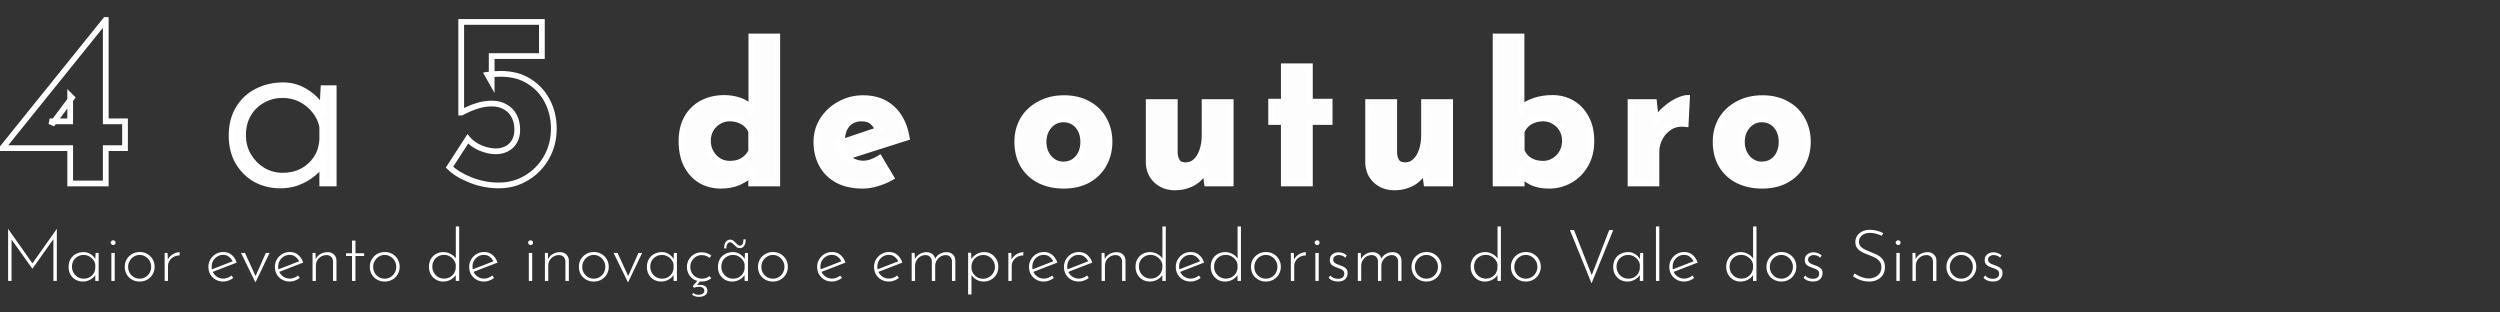 <svg width="872" height="109" viewBox="0 0 872 109" fill="none" xmlns="http://www.w3.org/2000/svg">
<rect x="0" y="0" width="872" height="109" fill="#333333" stroke="none"/>
<path d="M97.782 64.68C94.609 64.68 91.719 63.972 89.112 62.555C86.562 61.082 84.522 59.042 82.992 56.435C81.519 53.828 80.782 50.797 80.782 47.34C80.782 43.657 81.575 40.512 83.162 37.905C84.749 35.242 86.902 33.23 89.622 31.87C92.342 30.453 95.43 29.745 98.887 29.745C101.834 29.745 104.61 30.623 107.217 32.38C109.88 34.137 111.779 36.347 112.912 39.01L112.317 40.2L112.827 30.765H116.397V64H112.402V53.715L113.252 55.245C112.855 56.378 112.175 57.512 111.212 58.645C110.249 59.722 109.059 60.742 107.642 61.705C106.282 62.612 104.752 63.348 103.052 63.915C101.409 64.425 99.652 64.68 97.782 64.68ZM98.632 61.28C101.125 61.28 103.364 60.77 105.347 59.75C107.387 58.673 109.03 57.2 110.277 55.33C111.524 53.46 112.232 51.307 112.402 48.87V44.11C111.949 42.013 111.042 40.143 109.682 38.5C108.379 36.857 106.764 35.553 104.837 34.59C102.91 33.627 100.814 33.145 98.547 33.145C96.053 33.145 93.758 33.74 91.662 34.93C89.565 36.063 87.894 37.678 86.647 39.775C85.4 41.872 84.777 44.337 84.777 47.17C84.777 49.777 85.4 52.157 86.647 54.31C87.894 56.407 89.565 58.107 91.662 59.41C93.815 60.657 96.138 61.28 98.632 61.28ZM251.478 64.78C248.834 64.78 246.473 64.173 244.393 62.96C242.313 61.703 240.666 59.905 239.453 57.565C238.283 55.225 237.698 52.452 237.698 49.245C237.698 46.038 238.348 43.308 239.648 41.055C240.948 38.802 242.724 37.09 244.978 35.92C247.231 34.75 249.788 34.165 252.648 34.165C254.468 34.165 256.201 34.447 257.848 35.01C259.538 35.573 260.946 36.44 262.073 37.61V40.47V12.715H271.108V64H262.008V58.475L262.723 60.425C261.249 61.638 259.603 62.678 257.783 63.545C255.963 64.368 253.861 64.78 251.478 64.78ZM254.468 57.11C255.681 57.11 256.743 56.958 257.653 56.655C258.606 56.308 259.429 55.832 260.123 55.225C260.859 54.575 261.488 53.773 262.008 52.82V45.865C261.661 44.912 261.119 44.11 260.383 43.46C259.689 42.767 258.823 42.247 257.783 41.9C256.786 41.51 255.681 41.315 254.468 41.315C253.124 41.315 251.868 41.662 250.698 42.355C249.571 43.005 248.661 43.915 247.968 45.085C247.274 46.255 246.928 47.598 246.928 49.115C246.928 50.632 247.274 51.997 247.968 53.21C248.661 54.423 249.571 55.377 250.698 56.07C251.868 56.763 253.124 57.11 254.468 57.11ZM300.944 64.78C297.477 64.78 294.531 64.13 292.104 62.83C289.721 61.53 287.901 59.732 286.644 57.435C285.387 55.138 284.759 52.495 284.759 49.505C284.759 46.645 285.496 44.067 286.969 41.77C288.442 39.473 290.414 37.653 292.884 36.31C295.354 34.923 298.106 34.23 301.139 34.23C305.212 34.23 308.549 35.422 311.149 37.805C313.792 40.145 315.504 43.547 316.284 48.01L294.184 55.03L292.169 50.09L308.159 44.695L306.274 45.54C305.927 44.413 305.299 43.438 304.389 42.615C303.522 41.748 302.201 41.315 300.424 41.315C299.081 41.315 297.889 41.64 296.849 42.29C295.852 42.897 295.072 43.785 294.509 44.955C293.989 46.082 293.729 47.425 293.729 48.985C293.729 50.762 294.054 52.257 294.704 53.47C295.354 54.64 296.242 55.528 297.369 56.135C298.496 56.742 299.752 57.045 301.139 57.045C302.136 57.045 303.089 56.872 303.999 56.525C304.952 56.178 305.884 55.723 306.794 55.16L310.824 61.92C309.307 62.787 307.661 63.48 305.884 64C304.151 64.52 302.504 64.78 300.944 64.78ZM354.824 49.44C354.824 46.537 355.496 43.937 356.839 41.64C358.226 39.343 360.154 37.545 362.624 36.245C365.094 34.902 367.933 34.23 371.139 34.23C374.389 34.23 377.206 34.902 379.589 36.245C381.973 37.545 383.793 39.343 385.049 41.64C386.349 43.937 386.999 46.537 386.999 49.44C386.999 52.343 386.349 54.965 385.049 57.305C383.793 59.602 381.973 61.422 379.589 62.765C377.206 64.108 374.346 64.78 371.009 64.78C367.889 64.78 365.094 64.173 362.624 62.96C360.198 61.747 358.291 59.992 356.904 57.695C355.518 55.398 354.824 52.647 354.824 49.44ZM363.989 49.505C363.989 50.978 364.293 52.322 364.899 53.535C365.506 54.705 366.329 55.637 367.369 56.33C368.409 57.023 369.579 57.37 370.879 57.37C372.309 57.37 373.544 57.023 374.584 56.33C375.624 55.637 376.426 54.705 376.989 53.535C377.553 52.322 377.834 50.978 377.834 49.505C377.834 47.988 377.553 46.645 376.989 45.475C376.426 44.305 375.624 43.373 374.584 42.68C373.544 41.987 372.309 41.64 370.879 41.64C369.579 41.64 368.409 41.987 367.369 42.68C366.329 43.373 365.506 44.305 364.899 45.475C364.293 46.645 363.989 47.988 363.989 49.505ZM409.833 65.365C407.277 65.365 405.132 64.585 403.398 63.025C401.665 61.422 400.755 59.363 400.668 56.85V35.595H409.768V53.47C409.855 54.727 410.18 55.745 410.743 56.525C411.307 57.262 412.26 57.63 413.603 57.63C414.947 57.63 416.095 57.175 417.048 56.265C418.045 55.355 418.803 54.12 419.323 52.56C419.887 50.957 420.168 49.158 420.168 47.165V35.595H429.268V64H421.013L420.298 58.8L420.428 59.385C419.778 60.555 418.955 61.595 417.958 62.505C416.962 63.415 415.77 64.108 414.383 64.585C413.04 65.105 411.523 65.365 409.833 65.365ZM447.792 23.115H456.892V35.465H463.782V42.55H456.892V64H447.792V42.55H443.372V35.465H447.792V23.115ZM486.373 65.365C483.817 65.365 481.672 64.585 479.938 63.025C478.205 61.422 477.295 59.363 477.208 56.85V35.595H486.308V53.47C486.395 54.727 486.72 55.745 487.283 56.525C487.847 57.262 488.8 57.63 490.143 57.63C491.487 57.63 492.635 57.175 493.588 56.265C494.585 55.355 495.343 54.12 495.863 52.56C496.427 50.957 496.708 49.158 496.708 47.165V35.595H505.808V64H497.553L496.838 58.8L496.968 59.385C496.318 60.555 495.495 61.595 494.498 62.505C493.502 63.415 492.31 64.108 490.923 64.585C489.58 65.105 488.063 65.365 486.373 65.365ZM540.322 64.78C537.939 64.78 535.924 64.39 534.277 63.61C532.674 62.787 531.266 61.725 530.052 60.425L530.767 58.475V64H521.667V12.715H530.702V40.47V37.545C531.829 36.592 533.324 35.79 535.187 35.14C537.051 34.49 539.174 34.165 541.557 34.165C544.027 34.165 546.281 34.75 548.317 35.92C550.354 37.09 551.979 38.802 553.192 41.055C554.449 43.265 555.077 45.973 555.077 49.18C555.077 52.387 554.384 55.16 552.997 57.5C551.654 59.84 549.856 61.638 547.602 62.895C545.349 64.152 542.922 64.78 540.322 64.78ZM538.307 57.11C539.651 57.11 540.886 56.763 542.012 56.07C543.182 55.377 544.114 54.423 544.807 53.21C545.501 51.997 545.847 50.632 545.847 49.115C545.847 47.598 545.501 46.255 544.807 45.085C544.114 43.915 543.182 43.005 542.012 42.355C540.886 41.662 539.651 41.315 538.307 41.315C537.137 41.315 536.032 41.51 534.992 41.9C533.996 42.247 533.129 42.767 532.392 43.46C531.699 44.11 531.157 44.912 530.767 45.865V52.82C531.287 53.773 531.894 54.575 532.587 55.225C533.324 55.832 534.169 56.308 535.122 56.655C536.076 56.958 537.137 57.11 538.307 57.11ZM576.919 35.595L577.764 43.395L577.569 42.225C578.392 40.535 579.519 39.105 580.949 37.935C582.379 36.722 583.787 35.79 585.174 35.14C586.604 34.49 587.687 34.165 588.424 34.165L587.969 43.265C585.845 43.005 584.025 43.352 582.509 44.305C580.992 45.258 579.822 46.515 578.999 48.075C578.175 49.635 577.764 51.238 577.764 52.885V64H568.729V35.595H576.919ZM598.409 49.44C598.409 46.537 599.081 43.937 600.424 41.64C601.811 39.343 603.739 37.545 606.209 36.245C608.679 34.902 611.518 34.23 614.724 34.23C617.974 34.23 620.791 34.902 623.174 36.245C625.558 37.545 627.378 39.343 628.634 41.64C629.934 43.937 630.584 46.537 630.584 49.44C630.584 52.343 629.934 54.965 628.634 57.305C627.378 59.602 625.558 61.422 623.174 62.765C620.791 64.108 617.931 64.78 614.594 64.78C611.474 64.78 608.679 64.173 606.209 62.96C603.783 61.747 601.876 59.992 600.489 57.695C599.103 55.398 598.409 52.647 598.409 49.44ZM607.574 49.505C607.574 50.978 607.878 52.322 608.484 53.535C609.091 54.705 609.914 55.637 610.954 56.33C611.994 57.023 613.164 57.37 614.464 57.37C615.894 57.37 617.129 57.023 618.169 56.33C619.209 55.637 620.011 54.705 620.574 53.535C621.138 52.322 621.419 50.978 621.419 49.505C621.419 47.988 621.138 46.645 620.574 45.475C620.011 44.305 619.209 43.373 618.169 42.68C617.129 41.987 615.894 41.64 614.464 41.64C613.164 41.64 611.994 41.987 610.954 42.68C609.914 43.373 609.091 44.305 608.484 45.475C607.878 46.645 607.574 47.988 607.574 49.505Z" fill="#FDFDFD"/>
<path d="M0.85 51.675H-0.15V52.675H0.85V51.675ZM0.85 51.59L0.071 50.963L-0.15 51.237V51.59H0.85ZM36.805 6.965V5.965H36.327L36.026 6.338L36.805 6.965ZM36.89 6.965H37.89V5.965H36.89V6.965ZM36.89 42.325H35.89V43.325H36.89V42.325ZM43.605 42.325H44.605V41.325H43.605V42.325ZM43.605 51.675V52.675H44.605V51.675H43.605ZM36.89 51.675V50.675H35.89V51.675H36.89ZM36.89 64V65H37.89V64H36.89ZM24.48 64H23.48V65H24.48V64ZM24.48 51.675H25.48V50.675H24.48V51.675ZM25.075 34.08L25.876 34.679L26.394 33.985L25.782 33.373L25.075 34.08ZM18.53 42.835L18.136 43.754L18.86 44.064L19.331 43.434L18.53 42.835ZM17.34 42.325V41.325L16.946 43.244L17.34 42.325ZM24.48 42.325V43.325H25.48V42.325H24.48ZM24.48 33.485L25.187 32.778L23.48 31.071V33.485H24.48ZM1.85 51.675V51.59H-0.15V51.675H1.85ZM1.629 52.217L37.584 7.592L36.026 6.338L0.071 50.963L1.629 52.217ZM36.805 7.965H36.89V5.965H36.805V7.965ZM35.89 6.965V42.325H37.89V6.965H35.89ZM36.89 43.325H43.605V41.325H36.89V43.325ZM42.605 42.325V51.675H44.605V42.325H42.605ZM43.605 50.675H36.89V52.675H43.605V50.675ZM35.89 51.675V64H37.89V51.675H35.89ZM36.89 63H24.48V65H36.89V63ZM25.48 64V51.675H23.48V64H25.48ZM24.48 50.675H0.85V52.675H24.48V50.675ZM24.274 33.481L17.729 42.236L19.331 43.434L25.876 34.679L24.274 33.481ZM18.924 41.916L17.734 41.406L16.946 43.244L18.136 43.754L18.924 41.916ZM17.34 43.325H24.48V41.325H17.34V43.325ZM25.48 42.325V33.485H23.48V42.325H25.48ZM23.773 34.192L24.368 34.787L25.782 33.373L25.187 32.778L23.773 34.192ZM89.112 62.555L88.612 63.421L88.623 63.427L88.634 63.434L89.112 62.555ZM82.992 56.435L82.121 56.927L82.125 56.934L82.129 56.941L82.992 56.435ZM83.162 37.905L84.016 38.425L84.021 38.417L83.162 37.905ZM89.622 31.87L90.069 32.764L90.076 32.761L90.084 32.757L89.622 31.87ZM107.217 32.38L106.658 33.209L106.666 33.215L107.217 32.38ZM112.912 39.01L113.806 39.457L114.013 39.044L113.832 38.618L112.912 39.01ZM112.317 40.2L111.318 40.146L113.211 40.647L112.317 40.2ZM112.827 30.765V29.765H111.879L111.828 30.711L112.827 30.765ZM116.397 30.765H117.397V29.765H116.397V30.765ZM116.397 64V65H117.397V64H116.397ZM112.402 64H111.402V65H112.402V64ZM112.402 53.715L113.276 53.229L111.402 49.856V53.715H112.402ZM113.252 55.245L114.196 55.575L114.344 55.152L114.126 54.759L113.252 55.245ZM111.212 58.645L111.957 59.312L111.966 59.302L111.974 59.293L111.212 58.645ZM107.642 61.705L108.197 62.537L108.204 62.532L107.642 61.705ZM103.052 63.915L103.348 64.87L103.358 64.867L103.368 64.864L103.052 63.915ZM105.347 59.75L105.804 60.639L105.814 60.634L105.347 59.75ZM110.277 55.33L111.109 55.885L110.277 55.33ZM112.402 48.87L113.399 48.94L113.402 48.905V48.87H112.402ZM112.402 44.11H113.402V44.003L113.379 43.899L112.402 44.11ZM109.682 38.5L108.898 39.121L108.905 39.13L108.911 39.138L109.682 38.5ZM91.662 34.93L92.137 35.81L92.147 35.805L92.156 35.8L91.662 34.93ZM86.647 39.775L85.787 39.264L86.647 39.775ZM86.647 54.31L85.781 54.811L85.787 54.821L86.647 54.31ZM91.662 59.41L91.134 60.259L91.147 60.268L91.161 60.275L91.662 59.41ZM97.782 63.68C94.763 63.68 92.039 63.008 89.589 61.676L88.634 63.434C91.398 64.936 94.454 65.68 97.782 65.68V63.68ZM89.612 61.689C87.216 60.305 85.299 58.39 83.854 55.929L82.129 56.941C83.745 59.693 85.908 61.859 88.612 63.421L89.612 61.689ZM83.862 55.943C82.486 53.508 81.782 50.651 81.782 47.34H79.782C79.782 50.942 80.551 54.148 82.121 56.927L83.862 55.943ZM81.782 47.34C81.782 43.802 82.543 40.845 84.016 38.425L82.308 37.385C80.608 40.178 79.782 43.511 79.782 47.34H81.782ZM84.021 38.417C85.512 35.914 87.524 34.037 90.069 32.764L89.175 30.976C86.28 32.423 83.985 34.569 82.303 37.393L84.021 38.417ZM90.084 32.757C92.644 31.424 95.57 30.745 98.887 30.745V28.745C95.29 28.745 92.04 29.483 89.16 30.983L90.084 32.757ZM98.887 30.745C101.621 30.745 104.205 31.556 106.658 33.209L107.776 31.551C105.016 29.691 102.046 28.745 98.887 28.745V30.745ZM106.666 33.215C109.183 34.875 110.943 36.937 111.992 39.402L113.832 38.618C112.614 35.756 110.577 33.399 107.767 31.545L106.666 33.215ZM112.017 38.563L111.422 39.753L113.211 40.647L113.806 39.457L112.017 38.563ZM113.315 40.254L113.825 30.819L111.828 30.711L111.318 40.146L113.315 40.254ZM112.827 31.765H116.397V29.765H112.827V31.765ZM115.397 30.765V64H117.397V30.765H115.397ZM116.397 63H112.402V65H116.397V63ZM113.402 64V53.715H111.402V64H113.402ZM111.528 54.201L112.378 55.731L114.126 54.759L113.276 53.229L111.528 54.201ZM112.308 54.915C111.96 55.908 111.352 56.936 110.45 57.997L111.974 59.293C112.998 58.087 113.75 56.849 114.196 55.575L112.308 54.915ZM110.467 57.978C109.566 58.984 108.441 59.952 107.08 60.878L108.204 62.532C109.676 61.531 110.931 60.459 111.957 59.312L110.467 57.978ZM107.087 60.873C105.808 61.726 104.359 62.425 102.736 62.966L103.368 64.864C105.144 64.272 106.756 63.498 108.197 62.537L107.087 60.873ZM102.755 62.96C101.216 63.438 99.56 63.68 97.782 63.68V65.68C99.744 65.68 101.601 65.412 103.348 64.87L102.755 62.96ZM98.632 62.28C101.265 62.28 103.663 61.74 105.804 60.639L104.89 58.861C103.064 59.8 100.985 60.28 98.632 60.28V62.28ZM105.814 60.634C107.997 59.482 109.767 57.897 111.109 55.885L109.445 54.775C108.293 56.503 106.777 57.865 104.88 58.866L105.814 60.634ZM111.109 55.885C112.46 53.858 113.218 51.534 113.399 48.94L111.404 48.8C111.245 51.079 110.587 53.062 109.445 54.775L111.109 55.885ZM113.402 48.87V44.11H111.402V48.87H113.402ZM113.379 43.899C112.892 41.646 111.915 39.63 110.452 37.862L108.911 39.138C110.169 40.657 111.005 42.38 111.424 44.321L113.379 43.899ZM110.465 37.879C109.069 36.118 107.338 34.722 105.284 33.696L104.39 35.484C106.189 36.384 107.688 37.596 108.898 39.121L110.465 37.879ZM105.284 33.696C103.211 32.659 100.96 32.145 98.547 32.145V34.145C100.667 34.145 102.609 34.594 104.39 35.484L105.284 33.696ZM98.547 32.145C95.887 32.145 93.421 32.782 91.168 34.06L92.156 35.8C94.096 34.698 96.22 34.145 98.547 34.145V32.145ZM91.186 34.05C88.927 35.272 87.124 37.016 85.787 39.264L87.506 40.286C88.663 38.341 90.204 36.855 92.137 35.81L91.186 34.05ZM85.787 39.264C84.435 41.539 83.777 44.186 83.777 47.17H85.777C85.777 44.487 86.366 42.205 87.506 40.286L85.787 39.264ZM83.777 47.17C83.777 49.944 84.442 52.498 85.781 54.811L87.512 53.809C86.358 51.815 85.777 49.609 85.777 47.17H83.777ZM85.787 54.821C87.117 57.057 88.903 58.873 91.134 60.259L92.19 58.561C90.228 57.341 88.67 55.756 87.506 53.799L85.787 54.821ZM91.161 60.275C93.467 61.61 95.963 62.28 98.632 62.28V60.28C96.314 60.28 94.164 59.703 92.163 58.545L91.161 60.275ZM164.187 62.81L163.821 63.741L164.187 62.81ZM156.792 58.305L155.952 57.762L155.513 58.441L156.085 59.012L156.792 58.305ZM163.167 48.445L163.941 47.812L163.072 46.75L162.327 47.902L163.167 48.445ZM167.502 51.59L167.088 52.5L167.104 52.508L167.121 52.515L167.502 51.59ZM176.682 51.93L177.129 52.824V52.824L176.682 51.93ZM179.402 49.38L180.259 49.895L179.402 49.38ZM179.317 40.455L178.422 40.902L178.43 40.917L178.438 40.931L179.317 40.455ZM176.257 37.31L175.737 38.164L175.758 38.177L175.781 38.189L176.257 37.31ZM166.567 36.885L166.842 37.846L166.857 37.842L166.873 37.837L166.567 36.885ZM160.957 39.265V40.265H161.204L161.423 40.15L160.957 39.265ZM160.872 39.265H159.872V40.265H160.872V39.265ZM160.872 7.645V6.645H159.872V7.645H160.872ZM189.007 7.645H190.007V6.645H189.007V7.645ZM189.007 19.545V20.545H190.007V19.545H189.007ZM171.497 19.545V18.545H170.497V19.545H171.497ZM171.497 28.64L170.627 29.133L172.497 32.433V28.64H171.497ZM170.052 26.09L169.91 25.1L168.459 25.307L169.182 26.583L170.052 26.09ZM172.347 25.835L172.27 24.838H172.27L172.347 25.835ZM184.587 28.385L184.044 29.225L184.052 29.23L184.587 28.385ZM190.962 35.355L191.853 34.901L190.962 35.355ZM190.622 54.905L189.752 54.412L190.622 54.905ZM183.652 62.045L183.14 61.186L183.132 61.191L183.652 62.045ZM173.962 63.68C170.746 63.68 167.612 63.081 164.552 61.879L163.821 63.741C167.109 65.032 170.491 65.68 173.962 65.68V63.68ZM164.552 61.879C161.462 60.665 159.129 59.228 157.499 57.598L156.085 59.012C157.968 60.895 160.565 62.461 163.821 63.741L164.552 61.879ZM157.632 58.848L164.007 48.988L162.327 47.902L155.952 57.762L157.632 58.848ZM162.393 49.078C163.533 50.472 165.116 51.604 167.088 52.5L167.916 50.68C166.148 49.876 164.841 48.911 163.941 47.812L162.393 49.078ZM167.121 52.515C169.146 53.349 171.118 53.78 173.027 53.78V51.78C171.423 51.78 169.71 51.418 167.883 50.665L167.121 52.515ZM173.027 53.78C174.481 53.78 175.853 53.462 177.129 52.824L176.235 51.036C175.244 51.531 174.179 51.78 173.027 51.78V53.78ZM177.129 52.824C178.44 52.169 179.486 51.184 180.259 49.895L178.544 48.865C177.958 49.843 177.19 50.558 176.235 51.036L177.129 52.824ZM180.259 49.895C181.053 48.572 181.422 46.996 181.422 45.215H179.422C179.422 46.721 179.111 47.921 178.544 48.865L180.259 49.895ZM181.422 45.215C181.422 43.264 181.025 41.508 180.196 39.979L178.438 40.931C179.082 42.122 179.422 43.539 179.422 45.215H181.422ZM180.211 40.008C179.438 38.461 178.27 37.263 176.733 36.431L175.781 38.189C176.963 38.83 177.836 39.729 178.422 40.902L180.211 40.008ZM176.777 36.456C175.289 35.55 173.544 35.12 171.582 35.12V37.12C173.247 37.12 174.618 37.483 175.737 38.164L176.777 36.456ZM171.582 35.12C169.727 35.12 167.952 35.389 166.261 35.933L166.873 37.837C168.355 37.361 169.923 37.12 171.582 37.12V35.12ZM166.292 35.923C164.616 36.402 162.679 37.228 160.491 38.38L161.423 40.15C163.541 39.035 165.344 38.274 166.842 37.846L166.292 35.923ZM160.957 38.265H160.872V40.265H160.957V38.265ZM161.872 39.265V7.645H159.872V39.265H161.872ZM160.872 8.645H189.007V6.645H160.872V8.645ZM188.007 7.645V19.545H190.007V7.645H188.007ZM189.007 18.545H171.497V20.545H189.007V18.545ZM170.497 19.545V28.64H172.497V19.545H170.497ZM172.367 28.147L170.922 25.597L169.182 26.583L170.627 29.133L172.367 28.147ZM170.193 27.08C170.967 26.969 171.71 26.887 172.423 26.832L172.27 24.838C171.51 24.896 170.723 24.984 169.91 25.1L170.193 27.08ZM172.423 26.832C173.135 26.777 173.846 26.75 174.557 26.75V24.75C173.794 24.75 173.032 24.779 172.27 24.838L172.423 26.832ZM174.557 26.75C178.375 26.75 181.519 27.594 184.044 29.225L185.129 27.545C182.215 25.663 178.672 24.75 174.557 24.75V26.75ZM184.052 29.23C186.679 30.892 188.68 33.081 190.071 35.809L191.853 34.901C190.297 31.849 188.048 29.391 185.121 27.54L184.052 29.23ZM190.071 35.809C191.469 38.552 192.172 41.54 192.172 44.79H194.172C194.172 41.24 193.401 37.938 191.853 34.901L190.071 35.809ZM192.172 44.79C192.172 48.372 191.359 51.572 189.752 54.412L191.492 55.398C193.284 52.232 194.172 48.688 194.172 44.79H192.172ZM189.752 54.412C188.137 57.266 185.936 59.519 183.14 61.186L184.164 62.904C187.261 61.058 189.707 58.551 191.492 55.398L189.752 54.412ZM183.132 61.191C180.408 62.847 177.359 63.68 173.962 63.68V65.68C177.704 65.68 181.116 64.757 184.171 62.9L183.132 61.191ZM244.393 62.96L243.875 63.816L243.882 63.82L243.889 63.824L244.393 62.96ZM239.453 57.565L238.558 58.012L238.561 58.019L238.565 58.025L239.453 57.565ZM239.648 41.055L240.514 41.555L239.648 41.055ZM244.978 35.92L245.438 36.807L244.978 35.92ZM257.848 35.01L257.524 35.956L257.531 35.959L257.848 35.01ZM262.073 37.61H263.073V37.207L262.793 36.916L262.073 37.61ZM262.073 12.715V11.715H261.073V12.715H262.073ZM271.108 12.715H272.108V11.715H271.108V12.715ZM271.108 64V65H272.108V64H271.108ZM262.008 64H261.008V65H262.008V64ZM262.008 58.475L262.946 58.131L261.008 58.475H262.008ZM262.723 60.425L263.358 61.197L263.905 60.746L263.661 60.081L262.723 60.425ZM257.783 63.545L258.195 64.456L258.204 64.452L258.212 64.448L257.783 63.545ZM257.653 56.655L257.969 57.604L257.982 57.599L257.994 57.595L257.653 56.655ZM260.123 55.225L260.781 55.978L260.784 55.975L260.123 55.225ZM262.008 52.82L262.885 53.299L263.008 53.075V52.82H262.008ZM262.008 45.865H263.008V45.689L262.947 45.523L262.008 45.865ZM260.383 43.46L259.675 44.167L259.698 44.189L259.721 44.21L260.383 43.46ZM257.783 41.9L257.418 42.831L257.442 42.841L257.466 42.849L257.783 41.9ZM250.698 42.355L251.197 43.221L251.207 43.215L250.698 42.355ZM250.698 56.07L250.173 56.922L250.181 56.926L250.188 56.93L250.698 56.07ZM251.478 63.78C248.993 63.78 246.809 63.212 244.896 62.096L243.889 63.824C246.136 65.135 248.675 65.78 251.478 65.78V63.78ZM244.91 62.104C243.001 60.951 241.476 59.296 240.34 57.105L238.565 58.025C239.855 60.514 241.625 62.456 243.875 63.816L244.91 62.104ZM240.347 57.118C239.26 54.944 238.698 52.331 238.698 49.245H236.698C236.698 52.572 237.305 55.505 238.558 58.012L240.347 57.118ZM238.698 49.245C238.698 46.173 239.32 43.624 240.514 41.555L238.781 40.555C237.375 42.992 236.698 45.903 236.698 49.245H238.698ZM240.514 41.555C241.721 39.462 243.359 37.887 245.438 36.807L244.517 35.032C242.09 36.293 240.174 38.141 238.781 40.555L240.514 41.555ZM245.438 36.807C247.532 35.72 249.927 35.165 252.648 35.165V33.165C249.648 33.165 246.93 33.78 244.517 35.032L245.438 36.807ZM252.648 35.165C254.363 35.165 255.986 35.43 257.524 35.956L258.171 34.064C256.416 33.463 254.573 33.165 252.648 33.165V35.165ZM257.531 35.959C259.083 36.476 260.348 37.261 261.352 38.304L262.793 36.916C261.544 35.619 259.992 34.671 258.164 34.061L257.531 35.959ZM261.073 37.61V40.47H263.073V37.61H261.073ZM263.073 40.47V12.715H261.073V40.47H263.073ZM262.073 13.715H271.108V11.715H262.073V13.715ZM270.108 12.715V64H272.108V12.715H270.108ZM271.108 63H262.008V65H271.108V63ZM263.008 64V58.475H261.008V64H263.008ZM261.069 58.819L261.784 60.769L263.661 60.081L262.946 58.131L261.069 58.819ZM262.087 59.653C260.68 60.812 259.103 61.809 257.353 62.642L258.212 64.448C260.102 63.548 261.818 62.465 263.358 61.197L262.087 59.653ZM257.37 62.634C255.702 63.388 253.746 63.78 251.478 63.78V65.78C253.976 65.78 256.223 65.348 258.195 64.456L257.37 62.634ZM254.468 58.11C255.761 58.11 256.934 57.949 257.969 57.604L257.336 55.706C256.551 55.968 255.601 56.11 254.468 56.11V58.11ZM257.994 57.595C259.052 57.21 259.986 56.674 260.781 55.978L259.464 54.472C258.873 54.99 258.16 55.407 257.311 55.715L257.994 57.595ZM260.784 55.975C261.617 55.24 262.316 54.344 262.885 53.299L261.13 52.341C260.66 53.203 260.102 53.91 259.461 54.475L260.784 55.975ZM263.008 52.82V45.865H261.008V52.82H263.008ZM262.947 45.523C262.545 44.418 261.91 43.474 261.044 42.71L259.721 44.21C260.328 44.745 260.776 45.405 261.068 46.207L262.947 45.523ZM261.09 42.753C260.274 41.937 259.268 41.341 258.099 40.951L257.466 42.849C258.377 43.152 259.104 43.596 259.675 44.167L261.09 42.753ZM258.147 40.969C257.02 40.528 255.789 40.315 254.468 40.315V42.315C255.573 42.315 256.552 42.492 257.418 42.831L258.147 40.969ZM254.468 40.315C252.942 40.315 251.51 40.711 250.188 41.495L251.207 43.215C252.225 42.612 253.306 42.315 254.468 42.315V40.315ZM250.198 41.489C248.915 42.229 247.884 43.264 247.107 44.575L248.828 45.595C249.438 44.566 250.226 43.781 251.197 43.221L250.198 41.489ZM247.107 44.575C246.312 45.917 245.928 47.44 245.928 49.115H247.928C247.928 47.757 248.236 46.593 248.828 45.595L247.107 44.575ZM245.928 49.115C245.928 50.79 246.312 52.329 247.099 53.706L248.836 52.714C248.236 51.664 247.928 50.473 247.928 49.115H245.928ZM247.099 53.706C247.871 55.056 248.896 56.136 250.173 56.922L251.222 55.218C250.246 54.618 249.451 53.79 248.836 52.714L247.099 53.706ZM250.188 56.93C251.51 57.714 252.942 58.11 254.468 58.11V56.11C253.306 56.11 252.225 55.813 251.207 55.21L250.188 56.93ZM292.104 62.83L291.625 63.708L291.632 63.712L292.104 62.83ZM286.644 57.435L285.767 57.915L286.644 57.435ZM292.884 36.31L293.362 37.189L293.374 37.182L292.884 36.31ZM311.149 37.805L310.473 38.542L310.48 38.548L310.486 38.554L311.149 37.805ZM316.284 48.01L316.587 48.963L317.42 48.699L317.269 47.838L316.284 48.01ZM294.184 55.03L293.258 55.408L293.607 56.263L294.487 55.983L294.184 55.03ZM292.169 50.09L291.849 49.142L290.841 49.483L291.243 50.468L292.169 50.09ZM308.159 44.695L308.568 45.608L307.839 43.748L308.159 44.695ZM306.274 45.54L305.318 45.834L305.651 46.915L306.683 46.453L306.274 45.54ZM304.389 42.615L303.682 43.322L303.7 43.34L303.718 43.356L304.389 42.615ZM296.849 42.29L297.369 43.144L297.379 43.138L296.849 42.29ZM294.509 44.955L293.608 44.521L293.605 44.529L293.601 44.536L294.509 44.955ZM294.704 53.47L293.823 53.942L293.826 53.949L293.83 53.956L294.704 53.47ZM297.369 56.135L296.895 57.016L297.369 56.135ZM303.999 56.525L303.657 55.585L303.65 55.588L303.643 55.59L303.999 56.525ZM306.794 55.16L307.653 54.648L307.132 53.775L306.268 54.31L306.794 55.16ZM310.824 61.92L311.32 62.788L312.205 62.283L311.683 61.408L310.824 61.92ZM305.884 64L305.603 63.04L305.597 63.042L305.884 64ZM300.944 63.78C297.6 63.78 294.825 63.153 292.576 61.949L291.632 63.712C294.237 65.107 297.354 65.78 300.944 65.78V63.78ZM292.583 61.952C290.361 60.74 288.683 59.077 287.521 56.955L285.767 57.915C287.119 60.386 289.08 62.32 291.625 63.708L292.583 61.952ZM287.521 56.955C286.356 54.825 285.759 52.351 285.759 49.505H283.759C283.759 52.639 284.419 55.451 285.767 57.915L287.521 56.955ZM285.759 49.505C285.759 46.827 286.446 44.438 287.811 42.31L286.127 41.23C284.546 43.696 283.759 46.463 283.759 49.505H285.759ZM287.811 42.31C289.19 40.159 291.035 38.454 293.362 37.188L292.406 35.431C289.793 36.853 287.694 38.787 286.127 41.23L287.811 42.31ZM293.374 37.182C295.684 35.885 298.265 35.23 301.139 35.23V33.23C297.947 33.23 295.025 33.962 292.395 35.438L293.374 37.182ZM301.139 35.23C305.004 35.23 308.086 36.354 310.473 38.542L311.825 37.068C309.012 34.489 305.421 33.23 301.139 33.23V35.23ZM310.486 38.554C312.917 40.706 314.547 43.878 315.299 48.182L317.269 47.838C316.461 43.215 314.668 39.584 311.812 37.056L310.486 38.554ZM315.981 47.057L293.881 54.077L294.487 55.983L316.587 48.963L315.981 47.057ZM295.11 54.652L293.095 49.712L291.243 50.468L293.258 55.408L295.11 54.652ZM292.489 51.038L308.479 45.642L307.839 43.748L291.849 49.142L292.489 51.038ZM307.75 43.782L305.865 44.627L306.683 46.453L308.568 45.608L307.75 43.782ZM307.23 45.246C306.828 43.94 306.098 42.812 305.06 41.873L303.718 43.356C304.5 44.064 305.027 44.887 305.318 45.834L307.23 45.246ZM305.096 41.908C303.972 40.783 302.347 40.315 300.424 40.315V42.315C302.055 42.315 303.073 42.713 303.682 43.322L305.096 41.908ZM300.424 40.315C298.912 40.315 297.533 40.683 296.319 41.442L297.379 43.138C298.245 42.597 299.25 42.315 300.424 42.315V40.315ZM296.329 41.436C295.149 42.154 294.245 43.197 293.608 44.521L295.41 45.389C295.899 44.373 296.556 43.639 297.369 43.144L296.329 41.436ZM293.601 44.536C293.007 45.823 292.729 47.316 292.729 48.985H294.729C294.729 47.534 294.971 46.34 295.417 45.374L293.601 44.536ZM292.729 48.985C292.729 50.88 293.075 52.547 293.823 53.942L295.586 52.998C295.033 51.966 294.729 50.643 294.729 48.985H292.729ZM293.83 53.956C294.568 55.285 295.592 56.314 296.895 57.016L297.843 55.255C296.893 54.743 296.14 53.995 295.578 52.984L293.83 53.956ZM296.895 57.016C298.179 57.707 299.601 58.045 301.139 58.045V56.045C299.904 56.045 298.812 55.776 297.843 55.255L296.895 57.016ZM301.139 58.045C302.254 58.045 303.329 57.85 304.355 57.459L303.643 55.59C302.849 55.893 302.017 56.045 301.139 56.045V58.045ZM304.341 57.465C305.362 57.093 306.355 56.608 307.32 56.01L306.268 54.31C305.413 54.839 304.543 55.263 303.657 55.585L304.341 57.465ZM305.935 55.672L309.965 62.432L311.683 61.408L307.653 54.648L305.935 55.672ZM310.328 61.052C308.883 61.877 307.309 62.541 305.603 63.04L306.165 64.96C308.012 64.419 309.732 63.696 311.32 62.788L310.328 61.052ZM305.597 63.042C303.942 63.539 302.393 63.78 300.944 63.78V65.78C302.616 65.78 304.359 65.501 306.171 64.958L305.597 63.042ZM356.839 41.64L355.983 41.123L355.976 41.135L356.839 41.64ZM362.624 36.245L363.09 37.13L363.102 37.123L362.624 36.245ZM379.59 36.245L379.098 37.116L379.111 37.123L379.59 36.245ZM385.049 41.64L384.172 42.12L384.176 42.126L384.179 42.133L385.049 41.64ZM385.049 57.305L384.175 56.819L384.172 56.825L385.049 57.305ZM379.59 62.765L379.098 61.894L379.59 62.765ZM362.624 62.96L362.177 63.855L362.184 63.858L362.624 62.96ZM356.904 57.695L356.048 58.212L356.904 57.695ZM364.9 53.535L364.005 53.982L364.008 53.989L364.012 53.995L364.9 53.535ZM367.37 56.33L366.815 57.162L367.37 56.33ZM374.585 56.33L374.03 55.498L374.585 56.33ZM376.99 53.535L377.891 53.969L377.897 53.956L376.99 53.535ZM376.99 45.475L376.089 45.909L376.99 45.475ZM374.585 42.68L374.03 43.512L374.585 42.68ZM367.37 42.68L366.815 41.848L367.37 42.68ZM364.9 45.475L364.012 45.015V45.015L364.9 45.475ZM355.824 49.44C355.824 46.697 356.457 44.275 357.703 42.145L355.976 41.135C354.535 43.599 353.824 46.376 353.824 49.44H355.824ZM357.696 42.157C358.984 40.023 360.775 38.349 363.09 37.13L362.159 35.36C359.534 36.741 357.468 38.664 355.983 41.123L357.696 42.157ZM363.102 37.123C365.406 35.87 368.076 35.23 371.139 35.23V33.23C367.79 33.23 364.783 33.933 362.147 35.367L363.102 37.123ZM371.139 35.23C374.25 35.23 376.891 35.872 379.098 37.116L380.081 35.374C377.521 33.931 374.529 33.23 371.139 33.23V35.23ZM379.111 37.123C381.332 38.335 383.011 39.998 384.172 42.12L385.927 41.16C384.575 38.689 382.613 36.755 380.068 35.367L379.111 37.123ZM384.179 42.133C385.386 44.264 385.999 46.692 385.999 49.44H387.999C387.999 46.382 387.313 43.609 385.92 41.147L384.179 42.133ZM385.999 49.44C385.999 52.188 385.386 54.64 384.175 56.819L385.924 57.791C387.313 55.29 387.999 52.498 387.999 49.44H385.999ZM384.172 56.825C383.009 58.95 381.327 60.638 379.098 61.894L380.081 63.636C382.619 62.205 384.576 60.253 385.927 57.785L384.172 56.825ZM379.098 61.894C376.895 63.136 374.212 63.78 371.009 63.78V65.78C374.481 65.78 377.518 65.081 380.081 63.636L379.098 61.894ZM371.009 63.78C368.022 63.78 365.381 63.2 363.065 62.062L362.184 63.858C364.808 65.147 367.757 65.78 371.009 65.78V63.78ZM363.072 62.066C360.812 60.936 359.048 59.311 357.761 57.178L356.048 58.212C357.534 60.672 359.583 62.557 362.177 63.854L363.072 62.066ZM357.761 57.178C356.485 55.066 355.824 52.5 355.824 49.44H353.824C353.824 52.793 354.551 55.731 356.048 58.212L357.761 57.178ZM362.99 49.505C362.99 51.12 363.323 52.618 364.005 53.982L365.794 53.088C365.263 52.025 364.99 50.837 364.99 49.505H362.99ZM364.012 53.995C364.692 55.307 365.626 56.37 366.815 57.162L367.924 55.498C367.033 54.904 366.32 54.103 365.787 53.075L364.012 53.995ZM366.815 57.162C368.026 57.969 369.39 58.37 370.879 58.37V56.37C369.769 56.37 368.793 56.077 367.924 55.498L366.815 57.162ZM370.879 58.37C372.478 58.37 373.912 57.98 375.139 57.162L374.03 55.498C373.177 56.067 372.141 56.37 370.879 56.37V58.37ZM375.139 57.162C376.334 56.365 377.253 55.294 377.891 53.969L376.089 53.101C375.6 54.116 374.915 54.908 374.03 55.498L375.139 57.162ZM377.897 53.956C378.527 52.598 378.835 51.109 378.835 49.505H376.835C376.835 50.848 376.579 52.045 376.082 53.114L377.897 53.956ZM378.835 49.505C378.835 47.863 378.529 46.367 377.891 45.041L376.089 45.909C376.577 46.922 376.835 48.113 376.835 49.505H378.835ZM377.891 45.041C377.253 43.716 376.334 42.645 375.139 41.848L374.03 43.512C374.915 44.102 375.6 44.894 376.089 45.909L377.891 45.041ZM375.139 41.848C373.912 41.03 372.478 40.64 370.879 40.64V42.64C372.141 42.64 373.177 42.943 374.03 43.512L375.139 41.848ZM370.879 40.64C369.39 40.64 368.026 41.041 366.815 41.848L367.924 43.512C368.793 42.933 369.769 42.64 370.879 42.64V40.64ZM366.815 41.848C365.626 42.64 364.692 43.703 364.012 45.015L365.787 45.935C366.32 44.907 367.033 44.106 367.924 43.512L366.815 41.848ZM364.012 45.015C363.321 46.347 362.99 47.852 362.99 49.505H364.99C364.99 48.124 365.265 46.943 365.787 45.935L364.012 45.015ZM403.398 63.025L402.719 63.759L402.729 63.768L403.398 63.025ZM400.668 56.85H399.668V56.867L399.669 56.885L400.668 56.85ZM400.668 35.595V34.595H399.668V35.595H400.668ZM409.768 35.595H410.768V34.595H409.768V35.595ZM409.768 53.47H408.768V53.504L408.771 53.539L409.768 53.47ZM410.743 56.525L409.933 57.111L409.941 57.122L409.949 57.133L410.743 56.525ZM417.048 56.265L416.374 55.526L416.366 55.534L416.358 55.542L417.048 56.265ZM419.323 52.56L418.38 52.228L418.377 52.236L418.375 52.244L419.323 52.56ZM420.168 35.595V34.595H419.168V35.595H420.168ZM429.268 35.595H430.268V34.595H429.268V35.595ZM429.268 64V65H430.268V64H429.268ZM421.013 64L420.023 64.136L420.141 65H421.013V64ZM420.298 58.8L421.274 58.583L419.308 58.936L420.298 58.8ZM420.428 59.385L421.302 59.871L421.487 59.539L421.404 59.168L420.428 59.385ZM417.958 62.505L417.284 61.767L417.958 62.505ZM414.383 64.585L414.058 63.639L414.04 63.645L414.022 63.652L414.383 64.585ZM409.833 64.365C407.498 64.365 405.599 63.66 404.067 62.282L402.729 63.768C404.665 65.51 407.055 66.365 409.833 66.365V64.365ZM404.077 62.291C402.554 60.881 401.746 59.081 401.668 56.816L399.669 56.885C399.764 59.645 400.776 61.962 402.719 63.759L404.077 62.291ZM401.668 56.85V35.595H399.668V56.85H401.668ZM400.668 36.595H409.768V34.595H400.668V36.595ZM408.768 35.595V53.47H410.768V35.595H408.768ZM408.771 53.539C408.866 54.925 409.231 56.139 409.933 57.111L411.554 55.94C411.129 55.351 410.844 54.528 410.766 53.401L408.771 53.539ZM409.949 57.133C410.775 58.213 412.095 58.63 413.603 58.63V56.63C412.425 56.63 411.838 56.31 411.538 55.917L409.949 57.133ZM413.603 58.63C415.198 58.63 416.595 58.08 417.739 56.988L416.358 55.542C415.594 56.27 414.695 56.63 413.603 56.63V58.63ZM417.723 57.004C418.87 55.956 419.71 54.563 420.272 52.876L418.375 52.244C417.897 53.677 417.22 54.754 416.374 55.526L417.723 57.004ZM420.267 52.892C420.873 51.165 421.168 49.252 421.168 47.165H419.168C419.168 49.065 418.9 50.748 418.38 52.228L420.267 52.892ZM421.168 47.165V35.595H419.168V47.165H421.168ZM420.168 36.595H429.268V34.595H420.168V36.595ZM428.268 35.595V64H430.268V35.595H428.268ZM429.268 63H421.013V65H429.268V63ZM422.004 63.864L421.289 58.664L419.308 58.936L420.023 64.136L422.004 63.864ZM419.322 59.017L419.452 59.602L421.404 59.168L421.274 58.583L419.322 59.017ZM419.554 58.899C418.957 59.974 418.202 60.929 417.284 61.767L418.633 63.243C419.708 62.261 420.599 61.136 421.302 59.871L419.554 58.899ZM417.284 61.767C416.397 62.577 415.327 63.203 414.058 63.639L414.708 65.531C416.213 65.013 417.526 64.253 418.633 63.243L417.284 61.767ZM414.022 63.652C412.812 64.121 411.421 64.365 409.833 64.365V66.365C411.626 66.365 413.268 66.089 414.744 65.518L414.022 63.652ZM447.792 23.115V22.115H446.792V23.115H447.792ZM456.892 23.115H457.892V22.115H456.892V23.115ZM456.892 35.465H455.892V36.465H456.892V35.465ZM463.782 35.465H464.782V34.465H463.782V35.465ZM463.782 42.55V43.55H464.782V42.55H463.782ZM456.892 42.55V41.55H455.892V42.55H456.892ZM456.892 64V65H457.892V64H456.892ZM447.792 64H446.792V65H447.792V64ZM447.792 42.55H448.792V41.55H447.792V42.55ZM443.372 42.55H442.372V43.55H443.372V42.55ZM443.372 35.465V34.465H442.372V35.465H443.372ZM447.792 35.465V36.465H448.792V35.465H447.792ZM447.792 24.115H456.892V22.115H447.792V24.115ZM455.892 23.115V35.465H457.892V23.115H455.892ZM456.892 36.465H463.782V34.465H456.892V36.465ZM462.782 35.465V42.55H464.782V35.465H462.782ZM463.782 41.55H456.892V43.55H463.782V41.55ZM455.892 42.55V64H457.892V42.55H455.892ZM456.892 63H447.792V65H456.892V63ZM448.792 64V42.55H446.792V64H448.792ZM447.792 41.55H443.372V43.55H447.792V41.55ZM444.372 42.55V35.465H442.372V42.55H444.372ZM443.372 36.465H447.792V34.465H443.372V36.465ZM448.792 35.465V23.115H446.792V35.465H448.792ZM479.938 63.025L479.259 63.759L479.269 63.768L479.938 63.025ZM477.208 56.85H476.208V56.867L476.209 56.885L477.208 56.85ZM477.208 35.595V34.595H476.208V35.595H477.208ZM486.308 35.595H487.308V34.595H486.308V35.595ZM486.308 53.47H485.308V53.504L485.311 53.539L486.308 53.47ZM487.283 56.525L486.473 57.111L486.481 57.122L486.489 57.133L487.283 56.525ZM493.588 56.265L492.914 55.526L492.906 55.534L492.898 55.542L493.588 56.265ZM495.863 52.56L494.92 52.228L494.917 52.236L494.915 52.244L495.863 52.56ZM496.708 35.595V34.595H495.708V35.595H496.708ZM505.808 35.595H506.808V34.595H505.808V35.595ZM505.808 64V65H506.808V64H505.808ZM497.553 64L496.563 64.136L496.681 65H497.553V64ZM496.838 58.8L497.815 58.583L495.848 58.936L496.838 58.8ZM496.968 59.385L497.842 59.871L498.027 59.539L497.945 59.168L496.968 59.385ZM494.498 62.505L493.824 61.767L494.498 62.505ZM490.923 64.585L490.598 63.639L490.58 63.645L490.562 63.652L490.923 64.585ZM486.373 64.365C484.038 64.365 482.139 63.66 480.607 62.282L479.269 63.768C481.205 65.51 483.595 66.365 486.373 66.365V64.365ZM480.617 62.291C479.094 60.881 478.286 59.081 478.208 56.816L476.209 56.885C476.304 59.645 477.316 61.962 479.259 63.759L480.617 62.291ZM478.208 56.85V35.595H476.208V56.85H478.208ZM477.208 36.595H486.308V34.595H477.208V36.595ZM485.308 35.595V53.47H487.308V35.595H485.308ZM485.311 53.539C485.406 54.925 485.771 56.139 486.473 57.111L488.094 55.94C487.669 55.351 487.384 54.528 487.306 53.401L485.311 53.539ZM486.489 57.133C487.315 58.213 488.635 58.63 490.143 58.63V56.63C488.965 56.63 488.378 56.31 488.078 55.917L486.489 57.133ZM490.143 58.63C491.738 58.63 493.135 58.08 494.279 56.988L492.898 55.542C492.134 56.27 491.235 56.63 490.143 56.63V58.63ZM494.263 57.004C495.41 55.956 496.25 54.563 496.812 52.876L494.915 52.244C494.437 53.677 493.76 54.754 492.914 55.526L494.263 57.004ZM496.807 52.892C497.413 51.165 497.708 49.252 497.708 47.165H495.708C495.708 49.065 495.44 50.748 494.92 52.228L496.807 52.892ZM497.708 47.165V35.595H495.708V47.165H497.708ZM496.708 36.595H505.808V34.595H496.708V36.595ZM504.808 35.595V64H506.808V35.595H504.808ZM505.808 63H497.553V65H505.808V63ZM498.544 63.864L497.829 58.664L495.848 58.936L496.563 64.136L498.544 63.864ZM495.862 59.017L495.992 59.602L497.945 59.168L497.815 58.583L495.862 59.017ZM496.094 58.899C495.497 59.974 494.742 60.929 493.824 61.767L495.173 63.243C496.248 62.261 497.14 61.136 497.842 59.871L496.094 58.899ZM493.824 61.767C492.937 62.577 491.867 63.203 490.598 63.639L491.248 65.531C492.753 65.013 494.066 64.253 495.173 63.243L493.824 61.767ZM490.562 63.652C489.352 64.121 487.961 64.365 486.373 64.365V66.365C488.166 66.365 489.808 66.089 491.284 65.518L490.562 63.652ZM534.277 63.61L533.82 64.5L533.835 64.507L533.849 64.514L534.277 63.61ZM530.052 60.425L529.113 60.081L528.902 60.658L529.321 61.107L530.052 60.425ZM530.767 58.475H531.767L529.828 58.131L530.767 58.475ZM530.767 64V65H531.767V64H530.767ZM521.667 64H520.667V65H521.667V64ZM521.667 12.715V11.715H520.667V12.715H521.667ZM530.702 12.715H531.702V11.715H530.702V12.715ZM530.702 37.545L530.056 36.782L529.702 37.081V37.545H530.702ZM535.187 35.14L534.858 34.196L535.187 35.14ZM548.317 35.92L547.819 36.787L548.317 35.92ZM553.192 41.055L552.312 41.529L552.317 41.539L552.323 41.549L553.192 41.055ZM552.997 57.5L552.137 56.99L552.13 57.002L552.997 57.5ZM547.602 62.895L548.089 63.768L547.602 62.895ZM542.012 56.07L541.503 55.21L541.495 55.214L541.488 55.218L542.012 56.07ZM542.012 42.355L541.488 43.207L541.507 43.218L541.527 43.229L542.012 42.355ZM534.992 41.9L535.321 42.844L535.332 42.84L535.343 42.836L534.992 41.9ZM532.392 43.46L533.076 44.19L533.078 44.188L532.392 43.46ZM530.767 45.865L529.842 45.486L529.767 45.668V45.865H530.767ZM530.767 52.82H529.767V53.075L529.889 53.299L530.767 52.82ZM532.587 55.225L531.903 55.955L531.927 55.977L531.952 55.997L532.587 55.225ZM535.122 56.655L534.781 57.595L534.8 57.602L534.819 57.608L535.122 56.655ZM540.322 63.78C538.043 63.78 536.184 63.407 534.705 62.706L533.849 64.514C535.664 65.374 537.835 65.78 540.322 65.78V63.78ZM534.734 62.72C533.232 61.949 531.917 60.957 530.783 59.743L529.321 61.107C530.614 62.493 532.116 63.624 533.82 64.5L534.734 62.72ZM530.991 60.769L531.706 58.819L529.828 58.131L529.113 60.081L530.991 60.769ZM529.767 58.475V64H531.767V58.475H529.767ZM530.767 63H521.667V65H530.767V63ZM522.667 64V12.715H520.667V64H522.667ZM521.667 13.715H530.702V11.715H521.667V13.715ZM529.702 12.715V40.47H531.702V12.715H529.702ZM531.702 40.47V37.545H529.702V40.47H531.702ZM531.348 38.308C532.356 37.456 533.732 36.707 535.517 36.084L534.858 34.196C532.916 34.873 531.302 35.727 530.056 36.782L531.348 38.308ZM535.517 36.084C537.255 35.478 539.264 35.165 541.557 35.165V33.165C539.084 33.165 536.847 33.502 534.858 34.196L535.517 36.084ZM541.557 35.165C543.862 35.165 545.942 35.709 547.819 36.787L548.815 35.053C546.619 33.791 544.193 33.165 541.557 33.165V35.165ZM547.819 36.787C549.68 37.856 551.179 39.425 552.312 41.529L554.073 40.581C552.779 38.179 551.028 36.324 548.815 35.053L547.819 36.787ZM552.323 41.549C553.474 43.574 554.077 46.102 554.077 49.18H556.077C556.077 45.845 555.424 42.956 554.062 40.561L552.323 41.549ZM554.077 49.18C554.077 52.24 553.417 54.83 552.137 56.99L553.858 58.01C555.351 55.49 556.077 52.534 556.077 49.18H554.077ZM552.13 57.002C550.873 59.192 549.203 60.858 547.115 62.022L548.089 63.768C550.509 62.419 552.435 60.488 553.865 57.998L552.13 57.002ZM547.115 62.022C545.012 63.195 542.753 63.78 540.322 63.78V65.78C543.091 65.78 545.686 65.109 548.089 63.768L547.115 62.022ZM538.307 58.11C539.833 58.11 541.25 57.714 542.536 56.922L541.488 55.218C540.522 55.813 539.469 56.11 538.307 56.11V58.11ZM542.522 56.93C543.845 56.146 544.899 55.066 545.676 53.706L543.939 52.714C543.329 53.781 542.519 54.607 541.503 55.21L542.522 56.93ZM545.676 53.706C546.463 52.329 546.847 50.79 546.847 49.115H544.847C544.847 50.473 544.539 51.664 543.939 52.714L545.676 53.706ZM546.847 49.115C546.847 47.44 546.463 45.917 545.668 44.575L543.947 45.595C544.539 46.593 544.847 47.757 544.847 49.115H546.847ZM545.668 44.575C544.885 43.255 543.826 42.218 542.498 41.481L541.527 43.229C542.539 43.792 543.343 44.575 543.947 45.595L545.668 44.575ZM542.536 41.503C541.25 40.711 539.833 40.315 538.307 40.315V42.315C539.469 42.315 540.522 42.612 541.488 43.207L542.536 41.503ZM538.307 40.315C537.024 40.315 535.799 40.529 534.641 40.964L535.343 42.836C536.265 42.491 537.251 42.315 538.307 42.315V40.315ZM534.664 40.956C533.54 41.346 532.55 41.938 531.707 42.732L533.078 44.188C533.708 43.595 534.451 43.147 535.321 42.844L534.664 40.956ZM531.708 42.73C530.902 43.487 530.282 44.411 529.842 45.486L531.693 46.244C532.033 45.412 532.496 44.733 533.076 44.19L531.708 42.73ZM529.767 45.865V52.82H531.767V45.865H529.767ZM529.889 53.299C530.453 54.332 531.122 55.222 531.903 55.955L533.271 54.495C532.666 53.928 532.121 53.214 531.645 52.341L529.889 53.299ZM531.952 55.997C532.781 56.68 533.727 57.212 534.781 57.595L535.464 55.715C534.611 55.405 533.867 54.983 533.223 54.453L531.952 55.997ZM534.819 57.608C535.885 57.947 537.051 58.11 538.307 58.11V56.11C537.223 56.11 536.266 55.969 535.426 55.702L534.819 57.608ZM576.919 35.595L577.913 35.487L577.816 34.595H576.919V35.595ZM577.764 43.395L576.777 43.559L578.758 43.287L577.764 43.395ZM577.569 42.225L576.67 41.787L576.53 42.074L576.582 42.389L577.569 42.225ZM580.949 37.935L581.582 38.709L581.589 38.703L581.596 38.697L580.949 37.935ZM585.174 35.14L584.76 34.23L584.749 34.234L585.174 35.14ZM588.424 34.165L589.423 34.215L589.475 33.165H588.424V34.165ZM587.969 43.265L587.847 44.258L588.914 44.388L588.968 43.315L587.969 43.265ZM582.509 44.305L583.041 45.152L582.509 44.305ZM578.999 48.075L578.114 47.608L578.999 48.075ZM577.764 64V65H578.764V64H577.764ZM568.729 64H567.729V65H568.729V64ZM568.729 35.595V34.595H567.729V35.595H568.729ZM575.925 35.703L576.77 43.503L578.758 43.287L577.913 35.487L575.925 35.703ZM578.75 43.231L578.555 42.061L576.582 42.389L576.777 43.559L578.75 43.231ZM578.468 42.663C579.229 41.1 580.266 39.786 581.582 38.709L580.316 37.161C578.772 38.424 577.555 39.969 576.67 41.787L578.468 42.663ZM581.596 38.697C582.973 37.529 584.307 36.651 585.598 36.045L584.749 34.234C583.267 34.929 581.785 35.914 580.302 37.172L581.596 38.697ZM585.588 36.05C587.002 35.407 587.917 35.165 588.424 35.165V33.165C587.457 33.165 586.206 33.573 584.76 34.23L585.588 36.05ZM587.425 34.115L586.97 43.215L588.968 43.315L589.423 34.215L587.425 34.115ZM588.09 42.272C585.785 41.99 583.724 42.36 581.977 43.458L583.041 45.152C584.327 44.343 585.906 44.02 587.847 44.258L588.09 42.272ZM581.977 43.458C580.314 44.504 579.021 45.89 578.114 47.608L579.883 48.542C580.623 47.14 581.671 46.013 583.041 45.152L581.977 43.458ZM578.114 47.608C577.221 49.302 576.764 51.064 576.764 52.885H578.764C578.764 51.413 579.13 49.968 579.883 48.542L578.114 47.608ZM576.764 52.885V64H578.764V52.885H576.764ZM577.764 63H568.729V65H577.764V63ZM569.729 64V35.595H567.729V64H569.729ZM568.729 36.595H576.919V34.595H568.729V36.595ZM600.424 41.64L599.568 41.123L599.561 41.135L600.424 41.64ZM606.209 36.245L606.675 37.13L606.687 37.123L606.209 36.245ZM623.174 36.245L622.683 37.116L622.696 37.123L623.174 36.245ZM628.634 41.64L627.757 42.12L627.761 42.126L627.764 42.133L628.634 41.64ZM628.634 57.305L627.76 56.819L627.757 56.825L628.634 57.305ZM623.174 62.765L622.683 61.894L623.174 62.765ZM606.209 62.96L605.762 63.855L605.769 63.858L606.209 62.96ZM600.489 57.695L599.633 58.212L600.489 57.695ZM608.484 53.535L607.59 53.982L607.593 53.989L607.597 53.995L608.484 53.535ZM610.954 56.33L610.4 57.162L610.954 56.33ZM618.169 56.33L617.615 55.498L618.169 56.33ZM620.574 53.535L621.476 53.969L621.481 53.956L620.574 53.535ZM620.574 45.475L619.673 45.909L620.574 45.475ZM618.169 42.68L617.615 43.512L618.169 42.68ZM610.954 42.68L610.4 41.848L610.954 42.68ZM608.484 45.475L607.597 45.015V45.015L608.484 45.475ZM599.409 49.44C599.409 46.697 600.042 44.275 601.288 42.145L599.561 41.135C598.12 43.599 597.409 46.376 597.409 49.44H599.409ZM601.281 42.157C602.569 40.023 604.36 38.349 606.675 37.13L605.744 35.36C603.119 36.741 601.053 38.664 599.568 41.123L601.281 42.157ZM606.687 37.123C608.991 35.87 611.661 35.23 614.724 35.23V33.23C611.375 33.23 608.368 33.933 605.732 35.367L606.687 37.123ZM614.724 35.23C617.835 35.23 620.476 35.872 622.683 37.116L623.665 35.374C621.106 33.931 618.114 33.23 614.724 33.23V35.23ZM622.696 37.123C624.917 38.335 626.596 39.998 627.757 42.12L629.512 41.16C628.16 38.689 626.198 36.755 623.653 35.367L622.696 37.123ZM627.764 42.133C628.971 44.264 629.584 46.692 629.584 49.44H631.584C631.584 46.382 630.898 43.609 629.505 41.147L627.764 42.133ZM629.584 49.44C629.584 52.188 628.971 54.64 627.76 56.819L629.509 57.791C630.898 55.29 631.584 52.498 631.584 49.44H629.584ZM627.757 56.825C626.594 58.95 624.912 60.638 622.683 61.894L623.665 63.636C626.204 62.205 628.161 60.253 629.512 57.785L627.757 56.825ZM622.683 61.894C620.48 63.136 617.797 63.78 614.594 63.78V65.78C618.066 65.78 621.103 65.081 623.665 63.636L622.683 61.894ZM614.594 63.78C611.607 63.78 608.966 63.2 606.65 62.062L605.769 63.858C608.393 65.147 611.342 65.78 614.594 65.78V63.78ZM606.657 62.066C604.397 60.936 602.633 59.311 601.346 57.178L599.633 58.212C601.119 60.672 603.168 62.557 605.762 63.854L606.657 62.066ZM601.346 57.178C600.07 55.066 599.409 52.5 599.409 49.44H597.409C597.409 52.793 598.136 55.731 599.633 58.212L601.346 57.178ZM606.574 49.505C606.574 51.12 606.908 52.618 607.59 53.982L609.379 53.088C608.847 52.025 608.574 50.837 608.574 49.505H606.574ZM607.597 53.995C608.277 55.307 609.211 56.37 610.4 57.162L611.509 55.498C610.617 54.904 609.905 54.103 609.372 53.075L607.597 53.995ZM610.4 57.162C611.611 57.969 612.975 58.37 614.464 58.37V56.37C613.354 56.37 612.378 56.077 611.509 55.498L610.4 57.162ZM614.464 58.37C616.063 58.37 617.497 57.98 618.724 57.162L617.615 55.498C616.762 56.067 615.726 56.37 614.464 56.37V58.37ZM618.724 57.162C619.919 56.365 620.838 55.294 621.475 53.969L619.673 53.101C619.185 54.116 618.5 54.908 617.615 55.498L618.724 57.162ZM621.481 53.956C622.112 52.598 622.419 51.109 622.419 49.505H620.419C620.419 50.848 620.164 52.045 619.667 53.114L621.481 53.956ZM622.419 49.505C622.419 47.863 622.114 46.367 621.475 45.041L619.673 45.909C620.162 46.922 620.419 48.113 620.419 49.505H622.419ZM621.475 45.041C620.838 43.716 619.919 42.645 618.724 41.848L617.615 43.512C618.5 44.102 619.185 44.894 619.673 45.909L621.475 45.041ZM618.724 41.848C617.497 41.03 616.063 40.64 614.464 40.64V42.64C615.726 42.64 616.762 42.943 617.615 43.512L618.724 41.848ZM614.464 40.64C612.975 40.64 611.611 41.041 610.4 41.848L611.509 43.512C612.378 42.933 613.354 42.64 614.464 42.64V40.64ZM610.4 41.848C609.211 42.64 608.277 43.703 607.597 45.015L609.372 45.935C609.905 44.907 610.617 44.106 611.509 43.512L610.4 41.848ZM607.597 45.015C606.906 46.347 606.574 47.852 606.574 49.505H608.574C608.574 48.124 608.85 46.943 609.372 45.935L607.597 45.015Z" fill="white"/>
<path d="M2.825 98V79.85H2.85L11.6 92.275L11.075 92.2L19.8 79.85H19.825V98H18.625V82.675L18.725 83.275L11.325 93.7H11.275L3.825 83.275L4.025 82.725V98H2.825ZM28.931 98.2C27.998 98.2 27.148 97.992 26.381 97.575C25.631 97.142 25.031 96.542 24.581 95.775C24.148 95.008 23.931 94.117 23.931 93.1C23.931 92.017 24.165 91.092 24.631 90.325C25.098 89.542 25.731 88.95 26.531 88.55C27.331 88.133 28.24 87.925 29.256 87.925C30.123 87.925 30.94 88.183 31.706 88.7C32.49 89.217 33.048 89.867 33.381 90.65L33.206 91L33.356 88.225H34.406V98H33.231V94.975L33.481 95.425C33.365 95.758 33.165 96.092 32.881 96.425C32.598 96.742 32.248 97.042 31.831 97.325C31.431 97.592 30.981 97.808 30.481 97.975C29.998 98.125 29.481 98.2 28.931 98.2ZM29.181 97.2C29.915 97.2 30.573 97.05 31.156 96.75C31.756 96.433 32.24 96 32.606 95.45C32.973 94.9 33.181 94.267 33.231 93.55V92.15C33.098 91.533 32.831 90.983 32.431 90.5C32.048 90.017 31.573 89.633 31.006 89.35C30.44 89.067 29.823 88.925 29.156 88.925C28.423 88.925 27.748 89.1 27.131 89.45C26.515 89.783 26.023 90.258 25.656 90.875C25.29 91.492 25.106 92.217 25.106 93.05C25.106 93.817 25.29 94.517 25.656 95.15C26.023 95.767 26.515 96.267 27.131 96.65C27.765 97.017 28.448 97.2 29.181 97.2ZM38.846 88.225H40.021V98H38.846V88.225ZM38.596 84.625C38.596 84.392 38.688 84.2 38.871 84.05C39.054 83.883 39.254 83.8 39.471 83.8C39.704 83.8 39.904 83.883 40.071 84.05C40.238 84.2 40.321 84.392 40.321 84.625C40.321 84.875 40.238 85.083 40.071 85.25C39.904 85.4 39.704 85.475 39.471 85.475C39.254 85.475 39.054 85.392 38.871 85.225C38.688 85.058 38.596 84.858 38.596 84.625ZM43.511 93.05C43.511 92.1 43.736 91.233 44.186 90.45C44.653 89.667 45.278 89.05 46.061 88.6C46.861 88.133 47.753 87.9 48.736 87.9C49.736 87.9 50.628 88.133 51.411 88.6C52.195 89.05 52.811 89.667 53.261 90.45C53.711 91.233 53.936 92.1 53.936 93.05C53.936 94 53.711 94.867 53.261 95.65C52.811 96.433 52.186 97.058 51.386 97.525C50.603 97.975 49.72 98.2 48.736 98.2C47.736 98.2 46.845 97.983 46.061 97.55C45.278 97.1 44.653 96.492 44.186 95.725C43.736 94.942 43.511 94.05 43.511 93.05ZM44.686 93.075C44.686 93.842 44.861 94.542 45.211 95.175C45.578 95.792 46.061 96.283 46.661 96.65C47.278 97.017 47.961 97.2 48.711 97.2C49.461 97.2 50.136 97.017 50.736 96.65C51.353 96.283 51.836 95.792 52.186 95.175C52.553 94.542 52.736 93.842 52.736 93.075C52.736 92.308 52.553 91.617 52.186 91C51.836 90.367 51.353 89.867 50.736 89.5C50.136 89.117 49.461 88.925 48.711 88.925C47.945 88.925 47.253 89.125 46.636 89.525C46.036 89.908 45.561 90.417 45.211 91.05C44.861 91.683 44.686 92.358 44.686 93.075ZM58.45 88.225L58.575 91.225L58.425 90.85C58.642 90.25 58.983 89.733 59.45 89.3C59.917 88.867 60.434 88.533 61 88.3C61.584 88.067 62.142 87.95 62.675 87.95L62.625 89.1C61.875 89.1 61.192 89.267 60.575 89.6C59.975 89.933 59.492 90.383 59.125 90.95C58.775 91.5 58.6 92.125 58.6 92.825V98H57.425V88.225H58.45ZM77.886 98.2C76.87 98.2 75.969 97.975 75.186 97.525C74.403 97.075 73.786 96.467 73.336 95.7C72.903 94.917 72.686 94.042 72.686 93.075C72.686 92.125 72.919 91.258 73.386 90.475C73.853 89.692 74.478 89.067 75.261 88.6C76.061 88.133 76.945 87.9 77.911 87.9C79.078 87.9 80.053 88.242 80.836 88.925C81.636 89.608 82.211 90.5 82.561 91.6L74.011 94.9L73.661 94.05L81.486 91L81.236 91.35C80.953 90.683 80.519 90.108 79.936 89.625C79.37 89.142 78.669 88.9 77.836 88.9C77.086 88.9 76.411 89.083 75.811 89.45C75.211 89.817 74.728 90.308 74.361 90.925C74.011 91.542 73.836 92.242 73.836 93.025C73.836 93.758 74.003 94.442 74.336 95.075C74.686 95.708 75.169 96.217 75.786 96.6C76.403 96.983 77.111 97.175 77.911 97.175C78.445 97.175 78.953 97.075 79.436 96.875C79.936 96.675 80.378 96.417 80.761 96.1L81.361 96.95C80.894 97.317 80.353 97.617 79.736 97.85C79.136 98.083 78.519 98.2 77.886 98.2ZM89.024 98.375L84.074 88.225H85.449L89.524 97.1L88.799 97.075L92.724 88.225H94.024L89.174 98.375H89.024ZM101.079 98.2C100.063 98.2 99.163 97.975 98.379 97.525C97.596 97.075 96.98 96.467 96.529 95.7C96.096 94.917 95.879 94.042 95.879 93.075C95.879 92.125 96.113 91.258 96.579 90.475C97.046 89.692 97.671 89.067 98.454 88.6C99.254 88.133 100.138 87.9 101.104 87.9C102.271 87.9 103.246 88.242 104.029 88.925C104.829 89.608 105.404 90.5 105.754 91.6L97.204 94.9L96.855 94.05L104.679 91L104.429 91.35C104.146 90.683 103.713 90.108 103.129 89.625C102.563 89.142 101.863 88.9 101.029 88.9C100.279 88.9 99.605 89.083 99.004 89.45C98.404 89.817 97.921 90.308 97.555 90.925C97.204 91.542 97.029 92.242 97.029 93.025C97.029 93.758 97.196 94.442 97.529 95.075C97.879 95.708 98.363 96.217 98.98 96.6C99.596 96.983 100.304 97.175 101.104 97.175C101.638 97.175 102.146 97.075 102.629 96.875C103.129 96.675 103.571 96.417 103.954 96.1L104.554 96.95C104.088 97.317 103.546 97.617 102.929 97.85C102.329 98.083 101.713 98.2 101.079 98.2ZM110.037 88.225L110.162 91.3L110.012 90.7C110.295 89.85 110.829 89.183 111.612 88.7C112.412 88.2 113.295 87.95 114.262 87.95C115.179 87.95 115.92 88.225 116.487 88.775C117.054 89.308 117.345 90.008 117.362 90.875V98H116.162V91.2C116.145 90.567 115.945 90.042 115.562 89.625C115.179 89.208 114.62 88.992 113.887 88.975C113.237 88.975 112.629 89.133 112.062 89.45C111.495 89.767 111.037 90.208 110.687 90.775C110.354 91.342 110.187 92 110.187 92.75V98H109.012V88.225H110.037ZM122.78 83.925H123.98V88.35H127.005V89.3H123.98V98H122.78V89.3H120.705V88.35H122.78V83.925ZM128.985 93.05C128.985 92.1 129.21 91.233 129.66 90.45C130.127 89.667 130.752 89.05 131.535 88.6C132.335 88.133 133.227 87.9 134.21 87.9C135.21 87.9 136.102 88.133 136.885 88.6C137.668 89.05 138.285 89.667 138.735 90.45C139.185 91.233 139.41 92.1 139.41 93.05C139.41 94 139.185 94.867 138.735 95.65C138.285 96.433 137.66 97.058 136.86 97.525C136.077 97.975 135.193 98.2 134.21 98.2C133.21 98.2 132.318 97.983 131.535 97.55C130.752 97.1 130.127 96.492 129.66 95.725C129.21 94.942 128.985 94.05 128.985 93.05ZM130.16 93.075C130.16 93.842 130.335 94.542 130.685 95.175C131.052 95.792 131.535 96.283 132.135 96.65C132.752 97.017 133.435 97.2 134.185 97.2C134.935 97.2 135.61 97.017 136.21 96.65C136.827 96.283 137.31 95.792 137.66 95.175C138.027 94.542 138.21 93.842 138.21 93.075C138.21 92.308 138.027 91.617 137.66 91C137.31 90.367 136.827 89.867 136.21 89.5C135.61 89.117 134.935 88.925 134.185 88.925C133.418 88.925 132.727 89.125 132.11 89.525C131.51 89.908 131.035 90.417 130.685 91.05C130.335 91.683 130.16 92.358 130.16 93.075ZM154.565 98.2C153.648 98.2 152.815 97.983 152.065 97.55C151.315 97.1 150.715 96.483 150.265 95.7C149.832 94.917 149.615 94.033 149.615 93.05C149.615 92 149.84 91.092 150.29 90.325C150.74 89.558 151.348 88.967 152.115 88.55C152.898 88.133 153.757 87.925 154.69 87.925C155.623 87.925 156.507 88.167 157.34 88.65C158.19 89.133 158.807 89.767 159.19 90.55L158.99 91.1V79H160.165V98H158.965V95L159.215 95.55C158.798 96.333 158.173 96.975 157.34 97.475C156.507 97.958 155.582 98.2 154.565 98.2ZM154.865 97.175C155.615 97.175 156.29 97.017 156.89 96.7C157.49 96.367 157.973 95.925 158.34 95.375C158.707 94.808 158.915 94.175 158.965 93.475V92.225C158.848 91.592 158.59 91.025 158.19 90.525C157.79 90.025 157.307 89.633 156.74 89.35C156.173 89.05 155.548 88.9 154.865 88.9C154.115 88.9 153.432 89.075 152.815 89.425C152.198 89.775 151.707 90.258 151.34 90.875C150.973 91.492 150.79 92.208 150.79 93.025C150.79 93.792 150.973 94.492 151.34 95.125C151.707 95.742 152.198 96.242 152.815 96.625C153.448 96.992 154.132 97.175 154.865 97.175ZM168.853 98.2C167.836 98.2 166.936 97.975 166.153 97.525C165.37 97.075 164.753 96.467 164.303 95.7C163.87 94.917 163.653 94.042 163.653 93.075C163.653 92.125 163.886 91.258 164.353 90.475C164.82 89.692 165.445 89.067 166.228 88.6C167.028 88.133 167.911 87.9 168.878 87.9C170.045 87.9 171.02 88.242 171.803 88.925C172.603 89.608 173.178 90.5 173.528 91.6L164.978 94.9L164.628 94.05L172.453 91L172.203 91.35C171.92 90.683 171.486 90.108 170.903 89.625C170.336 89.142 169.636 88.9 168.803 88.9C168.053 88.9 167.378 89.083 166.778 89.45C166.178 89.817 165.695 90.308 165.328 90.925C164.978 91.542 164.803 92.242 164.803 93.025C164.803 93.758 164.97 94.442 165.303 95.075C165.653 95.708 166.136 96.217 166.753 96.6C167.37 96.983 168.078 97.175 168.878 97.175C169.411 97.175 169.92 97.075 170.403 96.875C170.903 96.675 171.345 96.417 171.728 96.1L172.328 96.95C171.861 97.317 171.32 97.617 170.703 97.85C170.103 98.083 169.486 98.2 168.853 98.2ZM184.452 88.225H185.627V98H184.452V88.225ZM184.202 84.625C184.202 84.392 184.293 84.2 184.477 84.05C184.66 83.883 184.86 83.8 185.077 83.8C185.31 83.8 185.51 83.883 185.677 84.05C185.843 84.2 185.927 84.392 185.927 84.625C185.927 84.875 185.843 85.083 185.677 85.25C185.51 85.4 185.31 85.475 185.077 85.475C184.86 85.475 184.66 85.392 184.477 85.225C184.293 85.058 184.202 84.858 184.202 84.625ZM191.092 88.225L191.217 91.3L191.067 90.7C191.35 89.85 191.883 89.183 192.667 88.7C193.467 88.2 194.35 87.95 195.317 87.95C196.233 87.95 196.975 88.225 197.542 88.775C198.108 89.308 198.4 90.008 198.417 90.875V98H197.217V91.2C197.2 90.567 197 90.042 196.617 89.625C196.233 89.208 195.675 88.992 194.942 88.975C194.292 88.975 193.683 89.133 193.117 89.45C192.55 89.767 192.092 90.208 191.742 90.775C191.408 91.342 191.242 92 191.242 92.75V98H190.067V88.225H191.092ZM201.91 93.05C201.91 92.1 202.135 91.233 202.585 90.45C203.051 89.667 203.676 89.05 204.46 88.6C205.26 88.133 206.151 87.9 207.135 87.9C208.135 87.9 209.026 88.133 209.81 88.6C210.593 89.05 211.21 89.667 211.66 90.45C212.11 91.233 212.335 92.1 212.335 93.05C212.335 94 212.11 94.867 211.66 95.65C211.21 96.433 210.585 97.058 209.785 97.525C209.001 97.975 208.118 98.2 207.135 98.2C206.135 98.2 205.243 97.983 204.46 97.55C203.676 97.1 203.051 96.492 202.585 95.725C202.135 94.942 201.91 94.05 201.91 93.05ZM203.085 93.075C203.085 93.842 203.26 94.542 203.61 95.175C203.976 95.792 204.46 96.283 205.06 96.65C205.676 97.017 206.36 97.2 207.11 97.2C207.86 97.2 208.535 97.017 209.135 96.65C209.751 96.283 210.235 95.792 210.585 95.175C210.951 94.542 211.135 93.842 211.135 93.075C211.135 92.308 210.951 91.617 210.585 91C210.235 90.367 209.751 89.867 209.135 89.5C208.535 89.117 207.86 88.925 207.11 88.925C206.343 88.925 205.651 89.125 205.035 89.525C204.435 89.908 203.96 90.417 203.61 91.05C203.26 91.683 203.085 92.358 203.085 93.075ZM218.98 98.375L214.03 88.225H215.405L219.48 97.1L218.755 97.075L222.68 88.225H223.98L219.13 98.375H218.98ZM230.64 98.2C229.707 98.2 228.857 97.992 228.09 97.575C227.34 97.142 226.74 96.542 226.29 95.775C225.857 95.008 225.64 94.117 225.64 93.1C225.64 92.017 225.874 91.092 226.34 90.325C226.807 89.542 227.44 88.95 228.24 88.55C229.04 88.133 229.949 87.925 230.965 87.925C231.832 87.925 232.649 88.183 233.415 88.7C234.199 89.217 234.757 89.867 235.09 90.65L234.915 91L235.065 88.225H236.115V98H234.94V94.975L235.19 95.425C235.074 95.758 234.874 96.092 234.59 96.425C234.307 96.742 233.957 97.042 233.54 97.325C233.14 97.592 232.69 97.808 232.19 97.975C231.707 98.125 231.19 98.2 230.64 98.2ZM230.89 97.2C231.624 97.2 232.282 97.05 232.865 96.75C233.465 96.433 233.949 96 234.315 95.45C234.682 94.9 234.89 94.267 234.94 93.55V92.15C234.807 91.533 234.54 90.983 234.14 90.5C233.757 90.017 233.282 89.633 232.715 89.35C232.149 89.067 231.532 88.925 230.865 88.925C230.132 88.925 229.457 89.1 228.84 89.45C228.224 89.783 227.732 90.258 227.365 90.875C226.999 91.492 226.815 92.217 226.815 93.05C226.815 93.817 226.999 94.517 227.365 95.15C227.732 95.767 228.224 96.267 228.84 96.65C229.474 97.017 230.157 97.2 230.89 97.2ZM248.105 97.05C247.655 97.417 247.147 97.7 246.58 97.9C246.013 98.1 245.422 98.2 244.805 98.2C243.805 98.2 242.913 97.983 242.13 97.55C241.347 97.1 240.73 96.492 240.28 95.725C239.83 94.958 239.605 94.083 239.605 93.1C239.605 92.117 239.838 91.242 240.305 90.475C240.772 89.708 241.388 89.108 242.155 88.675C242.938 88.225 243.788 88 244.705 88C245.388 88 246.022 88.1 246.605 88.3C247.188 88.5 247.697 88.783 248.13 89.15L247.505 89.95C247.155 89.667 246.747 89.433 246.28 89.25C245.813 89.067 245.313 88.975 244.78 88.975C244.047 88.975 243.372 89.158 242.755 89.525C242.155 89.892 241.672 90.392 241.305 91.025C240.955 91.642 240.78 92.333 240.78 93.1C240.78 93.85 240.955 94.542 241.305 95.175C241.672 95.792 242.163 96.283 242.78 96.65C243.413 97.017 244.113 97.2 244.88 97.2C245.38 97.2 245.847 97.125 246.28 96.975C246.713 96.808 247.105 96.592 247.455 96.325L248.105 97.05ZM241.805 102.175C241.988 102.358 242.23 102.508 242.53 102.625C242.847 102.758 243.213 102.825 243.63 102.825C244.213 102.825 244.697 102.7 245.08 102.45C245.48 102.217 245.68 101.883 245.68 101.45C245.68 101.067 245.53 100.733 245.23 100.45C244.93 100.167 244.447 100.025 243.78 100.025C243.513 100.025 243.205 100.058 242.855 100.125C242.505 100.208 242.23 100.292 242.03 100.375L241.655 99.75L243.405 97.8L244.305 97.975L242.63 100.025L242.205 99.75C242.388 99.633 242.655 99.533 243.005 99.45C243.355 99.383 243.688 99.35 244.005 99.35C244.855 99.333 245.522 99.5 246.005 99.85C246.488 100.217 246.73 100.742 246.73 101.425C246.73 101.908 246.597 102.308 246.33 102.625C246.063 102.942 245.705 103.175 245.255 103.325C244.805 103.475 244.305 103.55 243.755 103.55C243.238 103.55 242.772 103.475 242.355 103.325C241.955 103.175 241.63 102.992 241.38 102.775L241.805 102.175ZM255.421 98.2C254.487 98.2 253.637 97.992 252.871 97.575C252.121 97.142 251.521 96.542 251.071 95.775C250.637 95.008 250.421 94.117 250.421 93.1C250.421 92.017 250.654 91.092 251.121 90.325C251.587 89.542 252.221 88.95 253.021 88.55C253.821 88.133 254.729 87.925 255.746 87.925C256.612 87.925 257.429 88.183 258.196 88.7C258.979 89.217 259.537 89.867 259.871 90.65L259.696 91L259.846 88.225H260.896V98H259.721V94.975L259.971 95.425C259.854 95.758 259.654 96.092 259.371 96.425C259.087 96.742 258.737 97.042 258.321 97.325C257.921 97.592 257.471 97.808 256.971 97.975C256.487 98.125 255.971 98.2 255.421 98.2ZM255.671 97.2C256.404 97.2 257.062 97.05 257.646 96.75C258.246 96.433 258.729 96 259.096 95.45C259.462 94.9 259.671 94.267 259.721 93.55V92.15C259.587 91.533 259.321 90.983 258.921 90.5C258.537 90.017 258.062 89.633 257.496 89.35C256.929 89.067 256.312 88.925 255.646 88.925C254.912 88.925 254.237 89.1 253.621 89.45C253.004 89.783 252.512 90.258 252.146 90.875C251.779 91.492 251.596 92.217 251.596 93.05C251.596 93.817 251.779 94.517 252.146 95.15C252.512 95.767 253.004 96.267 253.621 96.65C254.254 97.017 254.937 97.2 255.671 97.2ZM258.146 86.55C257.646 86.55 257.237 86.433 256.921 86.2C256.621 85.95 256.337 85.683 256.071 85.4C255.854 85.183 255.629 84.983 255.396 84.8C255.179 84.6 254.921 84.5 254.621 84.5C254.421 84.5 254.221 84.575 254.021 84.725C253.837 84.858 253.679 85.083 253.546 85.4C253.412 85.7 253.337 86.117 253.321 86.65L252.571 86.625C252.554 85.975 252.637 85.425 252.821 84.975C253.021 84.508 253.279 84.158 253.596 83.925C253.912 83.692 254.271 83.575 254.671 83.575C255.121 83.575 255.496 83.7 255.796 83.95C256.096 84.183 256.371 84.433 256.621 84.7C256.837 84.95 257.062 85.175 257.296 85.375C257.529 85.575 257.804 85.675 258.121 85.675C258.454 85.675 258.729 85.508 258.946 85.175C259.179 84.842 259.312 84.275 259.346 83.475L260.096 83.5C260.112 84.167 260.029 84.733 259.846 85.2C259.679 85.65 259.446 85.992 259.146 86.225C258.846 86.442 258.512 86.55 258.146 86.55ZM264.385 93.05C264.385 92.1 264.61 91.233 265.06 90.45C265.527 89.667 266.152 89.05 266.935 88.6C267.735 88.133 268.627 87.9 269.61 87.9C270.61 87.9 271.502 88.133 272.285 88.6C273.069 89.05 273.685 89.667 274.135 90.45C274.585 91.233 274.81 92.1 274.81 93.05C274.81 94 274.585 94.867 274.135 95.65C273.685 96.433 273.06 97.058 272.26 97.525C271.477 97.975 270.594 98.2 269.61 98.2C268.61 98.2 267.719 97.983 266.935 97.55C266.152 97.1 265.527 96.492 265.06 95.725C264.61 94.942 264.385 94.05 264.385 93.05ZM265.56 93.075C265.56 93.842 265.735 94.542 266.085 95.175C266.452 95.792 266.935 96.283 267.535 96.65C268.152 97.017 268.835 97.2 269.585 97.2C270.335 97.2 271.01 97.017 271.61 96.65C272.227 96.283 272.71 95.792 273.06 95.175C273.427 94.542 273.61 93.842 273.61 93.075C273.61 92.308 273.427 91.617 273.06 91C272.71 90.367 272.227 89.867 271.61 89.5C271.01 89.117 270.335 88.925 269.585 88.925C268.819 88.925 268.127 89.125 267.51 89.525C266.91 89.908 266.435 90.417 266.085 91.05C265.735 91.683 265.56 92.358 265.56 93.075ZM290.215 98.2C289.199 98.2 288.299 97.975 287.515 97.525C286.732 97.075 286.115 96.467 285.665 95.7C285.232 94.917 285.015 94.042 285.015 93.075C285.015 92.125 285.249 91.258 285.715 90.475C286.182 89.692 286.807 89.067 287.59 88.6C288.39 88.133 289.274 87.9 290.24 87.9C291.407 87.9 292.382 88.242 293.165 88.925C293.965 89.608 294.54 90.5 294.89 91.6L286.34 94.9L285.99 94.05L293.815 91L293.565 91.35C293.282 90.683 292.849 90.108 292.265 89.625C291.699 89.142 290.999 88.9 290.165 88.9C289.415 88.9 288.74 89.083 288.14 89.45C287.54 89.817 287.057 90.308 286.69 90.925C286.34 91.542 286.165 92.242 286.165 93.025C286.165 93.758 286.332 94.442 286.665 95.075C287.015 95.708 287.499 96.217 288.115 96.6C288.732 96.983 289.44 97.175 290.24 97.175C290.774 97.175 291.282 97.075 291.765 96.875C292.265 96.675 292.707 96.417 293.09 96.1L293.69 96.95C293.224 97.317 292.682 97.617 292.065 97.85C291.465 98.083 290.849 98.2 290.215 98.2ZM310.064 98.2C309.047 98.2 308.147 97.975 307.364 97.525C306.581 97.075 305.964 96.467 305.514 95.7C305.081 94.917 304.864 94.042 304.864 93.075C304.864 92.125 305.097 91.258 305.564 90.475C306.031 89.692 306.656 89.067 307.439 88.6C308.239 88.133 309.122 87.9 310.089 87.9C311.256 87.9 312.231 88.242 313.014 88.925C313.814 89.608 314.389 90.5 314.739 91.6L306.189 94.9L305.839 94.05L313.664 91L313.414 91.35C313.131 90.683 312.697 90.108 312.114 89.625C311.547 89.142 310.847 88.9 310.014 88.9C309.264 88.9 308.589 89.083 307.989 89.45C307.389 89.817 306.906 90.308 306.539 90.925C306.189 91.542 306.014 92.242 306.014 93.025C306.014 93.758 306.181 94.442 306.514 95.075C306.864 95.708 307.347 96.217 307.964 96.6C308.581 96.983 309.289 97.175 310.089 97.175C310.622 97.175 311.131 97.075 311.614 96.875C312.114 96.675 312.556 96.417 312.939 96.1L313.539 96.95C313.072 97.317 312.531 97.617 311.914 97.85C311.314 98.083 310.697 98.2 310.064 98.2ZM319.021 88.225L319.146 90.95L318.971 90.7C319.305 89.85 319.855 89.183 320.621 88.7C321.405 88.2 322.255 87.95 323.171 87.95C323.721 87.95 324.213 88.058 324.646 88.275C325.096 88.475 325.455 88.758 325.721 89.125C326.005 89.475 326.171 89.883 326.221 90.35L326.071 90.5C326.421 89.667 326.971 89.033 327.721 88.6C328.471 88.167 329.28 87.95 330.146 87.95C331.08 87.95 331.821 88.225 332.371 88.775C332.921 89.308 333.205 90.008 333.221 90.875V98H332.046V91.125C332.03 90.542 331.846 90.05 331.496 89.65C331.146 89.233 330.613 89.008 329.896 88.975C329.246 88.975 328.646 89.142 328.096 89.475C327.546 89.808 327.096 90.25 326.746 90.8C326.413 91.35 326.23 91.967 326.196 92.65V98H325.021V91.125C325.005 90.542 324.813 90.05 324.446 89.65C324.096 89.233 323.563 89.008 322.846 88.975C322.18 88.975 321.563 89.142 320.996 89.475C320.446 89.808 320.005 90.267 319.671 90.85C319.338 91.417 319.171 92.05 319.171 92.75V98H317.996V88.225H319.021ZM343.074 98.2C342.141 98.2 341.266 97.958 340.449 97.475C339.633 96.975 339.033 96.333 338.649 95.55L338.849 95.125V102.7H337.674V88.15H338.724L338.849 91.35L338.624 90.625C339.058 89.842 339.691 89.2 340.524 88.7C341.358 88.183 342.266 87.925 343.249 87.925C344.183 87.925 345.024 88.15 345.774 88.6C346.524 89.05 347.116 89.667 347.549 90.45C347.999 91.217 348.224 92.1 348.224 93.1C348.224 94.083 347.991 94.967 347.524 95.75C347.074 96.517 346.458 97.117 345.674 97.55C344.908 97.983 344.041 98.2 343.074 98.2ZM342.874 97.225C343.641 97.225 344.333 97.042 344.949 96.675C345.583 96.308 346.083 95.817 346.449 95.2C346.833 94.567 347.024 93.867 347.024 93.1C347.024 92.317 346.841 91.617 346.474 91C346.108 90.367 345.616 89.867 344.999 89.5C344.399 89.133 343.716 88.95 342.949 88.95C342.216 88.95 341.549 89.117 340.949 89.45C340.349 89.783 339.866 90.233 339.499 90.8C339.133 91.367 338.916 92.008 338.849 92.725V93.525C338.899 94.208 339.108 94.833 339.474 95.4C339.858 95.967 340.341 96.417 340.924 96.75C341.524 97.067 342.174 97.225 342.874 97.225ZM352.737 88.225L352.862 91.225L352.712 90.85C352.929 90.25 353.271 89.733 353.737 89.3C354.204 88.867 354.721 88.533 355.287 88.3C355.871 88.067 356.429 87.95 356.962 87.95L356.912 89.1C356.162 89.1 355.479 89.267 354.862 89.6C354.262 89.933 353.779 90.383 353.412 90.95C353.062 91.5 352.887 92.125 352.887 92.825V98H351.712V88.225H352.737ZM364.117 98.2C363.1 98.2 362.2 97.975 361.417 97.525C360.633 97.075 360.017 96.467 359.567 95.7C359.133 94.917 358.917 94.042 358.917 93.075C358.917 92.125 359.15 91.258 359.617 90.475C360.083 89.692 360.708 89.067 361.492 88.6C362.292 88.133 363.175 87.9 364.142 87.9C365.308 87.9 366.283 88.242 367.067 88.925C367.867 89.608 368.442 90.5 368.792 91.6L360.242 94.9L359.892 94.05L367.717 91L367.467 91.35C367.183 90.683 366.75 90.108 366.167 89.625C365.6 89.142 364.9 88.9 364.067 88.9C363.317 88.9 362.642 89.083 362.042 89.45C361.442 89.817 360.958 90.308 360.592 90.925C360.242 91.542 360.067 92.242 360.067 93.025C360.067 93.758 360.233 94.442 360.567 95.075C360.917 95.708 361.4 96.217 362.017 96.6C362.633 96.983 363.342 97.175 364.142 97.175C364.675 97.175 365.183 97.075 365.667 96.875C366.167 96.675 366.608 96.417 366.992 96.1L367.592 96.95C367.125 97.317 366.583 97.617 365.967 97.85C365.367 98.083 364.75 98.2 364.117 98.2ZM376.299 98.2C375.283 98.2 374.383 97.975 373.599 97.525C372.816 97.075 372.199 96.467 371.749 95.7C371.316 94.917 371.099 94.042 371.099 93.075C371.099 92.125 371.333 91.258 371.799 90.475C372.266 89.692 372.891 89.067 373.674 88.6C374.474 88.133 375.358 87.9 376.324 87.9C377.491 87.9 378.466 88.242 379.249 88.925C380.049 89.608 380.624 90.5 380.974 91.6L372.424 94.9L372.074 94.05L379.899 91L379.649 91.35C379.366 90.683 378.933 90.108 378.349 89.625C377.783 89.142 377.083 88.9 376.249 88.9C375.499 88.9 374.824 89.083 374.224 89.45C373.624 89.817 373.141 90.308 372.774 90.925C372.424 91.542 372.249 92.242 372.249 93.025C372.249 93.758 372.416 94.442 372.749 95.075C373.099 95.708 373.583 96.217 374.199 96.6C374.816 96.983 375.524 97.175 376.324 97.175C376.858 97.175 377.366 97.075 377.849 96.875C378.349 96.675 378.791 96.417 379.174 96.1L379.774 96.95C379.308 97.317 378.766 97.617 378.149 97.85C377.549 98.083 376.933 98.2 376.299 98.2ZM385.257 88.225L385.382 91.3L385.232 90.7C385.515 89.85 386.049 89.183 386.832 88.7C387.632 88.2 388.515 87.95 389.482 87.95C390.399 87.95 391.14 88.225 391.707 88.775C392.274 89.308 392.565 90.008 392.582 90.875V98H391.382V91.2C391.365 90.567 391.165 90.042 390.782 89.625C390.399 89.208 389.84 88.992 389.107 88.975C388.457 88.975 387.849 89.133 387.282 89.45C386.715 89.767 386.257 90.208 385.907 90.775C385.574 91.342 385.407 92 385.407 92.75V98H384.232V88.225H385.257ZM401.025 98.2C400.108 98.2 399.275 97.983 398.525 97.55C397.775 97.1 397.175 96.483 396.725 95.7C396.291 94.917 396.075 94.033 396.075 93.05C396.075 92 396.3 91.092 396.75 90.325C397.2 89.558 397.808 88.967 398.575 88.55C399.358 88.133 400.216 87.925 401.15 87.925C402.083 87.925 402.966 88.167 403.8 88.65C404.65 89.133 405.266 89.767 405.65 90.55L405.45 91.1V79H406.625V98H405.425V95L405.675 95.55C405.258 96.333 404.633 96.975 403.8 97.475C402.966 97.958 402.041 98.2 401.025 98.2ZM401.325 97.175C402.075 97.175 402.75 97.017 403.35 96.7C403.95 96.367 404.433 95.925 404.8 95.375C405.166 94.808 405.375 94.175 405.425 93.475V92.225C405.308 91.592 405.05 91.025 404.65 90.525C404.25 90.025 403.766 89.633 403.2 89.35C402.633 89.05 402.008 88.9 401.325 88.9C400.575 88.9 399.891 89.075 399.275 89.425C398.658 89.775 398.166 90.258 397.8 90.875C397.433 91.492 397.25 92.208 397.25 93.025C397.25 93.792 397.433 94.492 397.8 95.125C398.166 95.742 398.658 96.242 399.275 96.625C399.908 96.992 400.591 97.175 401.325 97.175ZM415.313 98.2C414.296 98.2 413.396 97.975 412.613 97.525C411.83 97.075 411.213 96.467 410.763 95.7C410.33 94.917 410.113 94.042 410.113 93.075C410.113 92.125 410.346 91.258 410.813 90.475C411.28 89.692 411.905 89.067 412.688 88.6C413.488 88.133 414.371 87.9 415.338 87.9C416.505 87.9 417.48 88.242 418.263 88.925C419.063 89.608 419.638 90.5 419.988 91.6L411.438 94.9L411.088 94.05L418.913 91L418.663 91.35C418.38 90.683 417.946 90.108 417.363 89.625C416.796 89.142 416.096 88.9 415.263 88.9C414.513 88.9 413.838 89.083 413.238 89.45C412.638 89.817 412.155 90.308 411.788 90.925C411.438 91.542 411.263 92.242 411.263 93.025C411.263 93.758 411.43 94.442 411.763 95.075C412.113 95.708 412.596 96.217 413.213 96.6C413.83 96.983 414.538 97.175 415.338 97.175C415.871 97.175 416.38 97.075 416.863 96.875C417.363 96.675 417.805 96.417 418.188 96.1L418.788 96.95C418.321 97.317 417.78 97.617 417.163 97.85C416.563 98.083 415.946 98.2 415.313 98.2ZM427.246 98.2C426.329 98.2 425.496 97.983 424.746 97.55C423.996 97.1 423.396 96.483 422.946 95.7C422.512 94.917 422.296 94.033 422.296 93.05C422.296 92 422.521 91.092 422.971 90.325C423.421 89.558 424.029 88.967 424.796 88.55C425.579 88.133 426.437 87.925 427.371 87.925C428.304 87.925 429.187 88.167 430.021 88.65C430.871 89.133 431.487 89.767 431.871 90.55L431.671 91.1V79H432.846V98H431.646V95L431.896 95.55C431.479 96.333 430.854 96.975 430.021 97.475C429.187 97.958 428.262 98.2 427.246 98.2ZM427.546 97.175C428.296 97.175 428.971 97.017 429.571 96.7C430.171 96.367 430.654 95.925 431.021 95.375C431.387 94.808 431.596 94.175 431.646 93.475V92.225C431.529 91.592 431.271 91.025 430.871 90.525C430.471 90.025 429.987 89.633 429.421 89.35C428.854 89.05 428.229 88.9 427.546 88.9C426.796 88.9 426.112 89.075 425.496 89.425C424.879 89.775 424.387 90.258 424.021 90.875C423.654 91.492 423.471 92.208 423.471 93.025C423.471 93.792 423.654 94.492 424.021 95.125C424.387 95.742 424.879 96.242 425.496 96.625C426.129 96.992 426.812 97.175 427.546 97.175ZM436.334 93.05C436.334 92.1 436.559 91.233 437.009 90.45C437.475 89.667 438.1 89.05 438.884 88.6C439.684 88.133 440.575 87.9 441.559 87.9C442.559 87.9 443.45 88.133 444.234 88.6C445.017 89.05 445.634 89.667 446.084 90.45C446.534 91.233 446.759 92.1 446.759 93.05C446.759 94 446.534 94.867 446.084 95.65C445.634 96.433 445.009 97.058 444.209 97.525C443.425 97.975 442.542 98.2 441.559 98.2C440.559 98.2 439.667 97.983 438.884 97.55C438.1 97.1 437.475 96.492 437.009 95.725C436.559 94.942 436.334 94.05 436.334 93.05ZM437.509 93.075C437.509 93.842 437.684 94.542 438.034 95.175C438.4 95.792 438.884 96.283 439.484 96.65C440.1 97.017 440.784 97.2 441.534 97.2C442.284 97.2 442.959 97.017 443.559 96.65C444.175 96.283 444.659 95.792 445.009 95.175C445.375 94.542 445.559 93.842 445.559 93.075C445.559 92.308 445.375 91.617 445.009 91C444.659 90.367 444.175 89.867 443.559 89.5C442.959 89.117 442.284 88.925 441.534 88.925C440.767 88.925 440.075 89.125 439.459 89.525C438.859 89.908 438.384 90.417 438.034 91.05C437.684 91.683 437.509 92.358 437.509 93.075ZM451.272 88.225L451.397 91.225L451.247 90.85C451.464 90.25 451.806 89.733 452.272 89.3C452.739 88.867 453.256 88.533 453.822 88.3C454.406 88.067 454.964 87.95 455.497 87.95L455.447 89.1C454.697 89.1 454.014 89.267 453.397 89.6C452.797 89.933 452.314 90.383 451.947 90.95C451.597 91.5 451.422 92.125 451.422 92.825V98H450.247V88.225H451.272ZM458.792 88.225H459.967V98H458.792V88.225ZM458.542 84.625C458.542 84.392 458.634 84.2 458.817 84.05C459.001 83.883 459.201 83.8 459.417 83.8C459.651 83.8 459.851 83.883 460.017 84.05C460.184 84.2 460.267 84.392 460.267 84.625C460.267 84.875 460.184 85.083 460.017 85.25C459.851 85.4 459.651 85.475 459.417 85.475C459.201 85.475 459.001 85.392 458.817 85.225C458.634 85.058 458.542 84.858 458.542 84.625ZM466.708 98.2C466.141 98.2 465.549 98.1 464.933 97.9C464.316 97.683 463.816 97.342 463.433 96.875L463.983 96.1C464.316 96.45 464.708 96.733 465.158 96.95C465.624 97.15 466.116 97.25 466.633 97.25C467.016 97.25 467.374 97.2 467.708 97.1C468.058 96.983 468.341 96.792 468.558 96.525C468.774 96.258 468.883 95.9 468.883 95.45C468.883 94.983 468.749 94.625 468.483 94.375C468.233 94.125 467.908 93.925 467.508 93.775C467.124 93.608 466.716 93.458 466.283 93.325C465.566 93.092 464.974 92.775 464.508 92.375C464.058 91.975 463.833 91.408 463.833 90.675C463.833 90.142 463.958 89.675 464.208 89.275C464.474 88.875 464.833 88.567 465.283 88.35C465.733 88.117 466.241 88 466.808 88C467.324 88 467.833 88.083 468.333 88.25C468.849 88.417 469.316 88.7 469.733 89.1L469.208 89.925C468.941 89.558 468.583 89.308 468.133 89.175C467.699 89.042 467.316 88.967 466.983 88.95C466.699 88.95 466.399 89.008 466.083 89.125C465.783 89.242 465.524 89.417 465.308 89.65C465.108 89.867 465.008 90.158 465.008 90.525C465.008 90.908 465.116 91.225 465.333 91.475C465.549 91.708 465.824 91.9 466.158 92.05C466.508 92.2 466.866 92.342 467.233 92.475C467.716 92.625 468.166 92.808 468.583 93.025C469.016 93.225 469.366 93.5 469.633 93.85C469.916 94.183 470.058 94.633 470.058 95.2C470.058 95.767 469.933 96.283 469.683 96.75C469.433 97.2 469.058 97.558 468.558 97.825C468.074 98.075 467.458 98.2 466.708 98.2ZM474.637 88.225L474.762 90.95L474.587 90.7C474.92 89.85 475.47 89.183 476.237 88.7C477.02 88.2 477.87 87.95 478.787 87.95C479.337 87.95 479.828 88.058 480.262 88.275C480.712 88.475 481.07 88.758 481.337 89.125C481.62 89.475 481.787 89.883 481.837 90.35L481.687 90.5C482.037 89.667 482.587 89.033 483.337 88.6C484.087 88.167 484.895 87.95 485.762 87.95C486.695 87.95 487.437 88.225 487.987 88.775C488.537 89.308 488.82 90.008 488.837 90.875V98H487.662V91.125C487.645 90.542 487.462 90.05 487.112 89.65C486.762 89.233 486.228 89.008 485.512 88.975C484.862 88.975 484.262 89.142 483.712 89.475C483.162 89.808 482.712 90.25 482.362 90.8C482.028 91.35 481.845 91.967 481.812 92.65V98H480.637V91.125C480.62 90.542 480.428 90.05 480.062 89.65C479.712 89.233 479.178 89.008 478.462 88.975C477.795 88.975 477.178 89.142 476.612 89.475C476.062 89.808 475.62 90.267 475.287 90.85C474.953 91.417 474.787 92.05 474.787 92.75V98H473.612V88.225H474.637ZM492.339 93.05C492.339 92.1 492.564 91.233 493.014 90.45C493.481 89.667 494.106 89.05 494.889 88.6C495.689 88.133 496.581 87.9 497.564 87.9C498.564 87.9 499.456 88.133 500.239 88.6C501.023 89.05 501.639 89.667 502.089 90.45C502.539 91.233 502.764 92.1 502.764 93.05C502.764 94 502.539 94.867 502.089 95.65C501.639 96.433 501.014 97.058 500.214 97.525C499.431 97.975 498.548 98.2 497.564 98.2C496.564 98.2 495.673 97.983 494.889 97.55C494.106 97.1 493.481 96.492 493.014 95.725C492.564 94.942 492.339 94.05 492.339 93.05ZM493.514 93.075C493.514 93.842 493.689 94.542 494.039 95.175C494.406 95.792 494.889 96.283 495.489 96.65C496.106 97.017 496.789 97.2 497.539 97.2C498.289 97.2 498.964 97.017 499.564 96.65C500.181 96.283 500.664 95.792 501.014 95.175C501.381 94.542 501.564 93.842 501.564 93.075C501.564 92.308 501.381 91.617 501.014 91C500.664 90.367 500.181 89.867 499.564 89.5C498.964 89.117 498.289 88.925 497.539 88.925C496.773 88.925 496.081 89.125 495.464 89.525C494.864 89.908 494.389 90.417 494.039 91.05C493.689 91.683 493.514 92.358 493.514 93.075ZM517.919 98.2C517.003 98.2 516.169 97.983 515.419 97.55C514.669 97.1 514.069 96.483 513.619 95.7C513.186 94.917 512.969 94.033 512.969 93.05C512.969 92 513.194 91.092 513.644 90.325C514.094 89.558 514.703 88.967 515.469 88.55C516.253 88.133 517.111 87.925 518.044 87.925C518.978 87.925 519.861 88.167 520.694 88.65C521.544 89.133 522.161 89.767 522.544 90.55L522.344 91.1V79H523.519V98H522.319V95L522.569 95.55C522.153 96.333 521.528 96.975 520.694 97.475C519.861 97.958 518.936 98.2 517.919 98.2ZM518.219 97.175C518.969 97.175 519.644 97.017 520.244 96.7C520.844 96.367 521.328 95.925 521.694 95.375C522.061 94.808 522.269 94.175 522.319 93.475V92.225C522.203 91.592 521.944 91.025 521.544 90.525C521.144 90.025 520.661 89.633 520.094 89.35C519.528 89.05 518.903 88.9 518.219 88.9C517.469 88.9 516.786 89.075 516.169 89.425C515.553 89.775 515.061 90.258 514.694 90.875C514.328 91.492 514.144 92.208 514.144 93.025C514.144 93.792 514.328 94.492 514.694 95.125C515.061 95.742 515.553 96.242 516.169 96.625C516.803 96.992 517.486 97.175 518.219 97.175ZM527.007 93.05C527.007 92.1 527.232 91.233 527.682 90.45C528.149 89.667 528.774 89.05 529.557 88.6C530.357 88.133 531.249 87.9 532.232 87.9C533.232 87.9 534.124 88.133 534.907 88.6C535.691 89.05 536.307 89.667 536.757 90.45C537.207 91.233 537.432 92.1 537.432 93.05C537.432 94 537.207 94.867 536.757 95.65C536.307 96.433 535.682 97.058 534.882 97.525C534.099 97.975 533.216 98.2 532.232 98.2C531.232 98.2 530.341 97.983 529.557 97.55C528.774 97.1 528.149 96.492 527.682 95.725C527.232 94.942 527.007 94.05 527.007 93.05ZM528.182 93.075C528.182 93.842 528.357 94.542 528.707 95.175C529.074 95.792 529.557 96.283 530.157 96.65C530.774 97.017 531.457 97.2 532.207 97.2C532.957 97.2 533.632 97.017 534.232 96.65C534.849 96.283 535.332 95.792 535.682 95.175C536.049 94.542 536.232 93.842 536.232 93.075C536.232 92.308 536.049 91.617 535.682 91C535.332 90.367 534.849 89.867 534.232 89.5C533.632 89.117 532.957 88.925 532.207 88.925C531.441 88.925 530.749 89.125 530.132 89.525C529.532 89.908 529.057 90.417 528.707 91.05C528.357 91.683 528.182 92.358 528.182 93.075ZM549.012 80.25L555.562 96.875L554.887 96.775L561.287 80.25H562.687L555.137 98.825L547.587 80.25H549.012ZM567.676 98.2C566.743 98.2 565.893 97.992 565.126 97.575C564.376 97.142 563.776 96.542 563.326 95.775C562.893 95.008 562.676 94.117 562.676 93.1C562.676 92.017 562.91 91.092 563.376 90.325C563.843 89.542 564.476 88.95 565.276 88.55C566.076 88.133 566.985 87.925 568.001 87.925C568.868 87.925 569.685 88.183 570.451 88.7C571.235 89.217 571.793 89.867 572.126 90.65L571.951 91L572.101 88.225H573.151V98H571.976V94.975L572.226 95.425C572.11 95.758 571.91 96.092 571.626 96.425C571.343 96.742 570.993 97.042 570.576 97.325C570.176 97.592 569.726 97.808 569.226 97.975C568.743 98.125 568.226 98.2 567.676 98.2ZM567.926 97.2C568.66 97.2 569.318 97.05 569.901 96.75C570.501 96.433 570.985 96 571.351 95.45C571.718 94.9 571.926 94.267 571.976 93.55V92.15C571.843 91.533 571.576 90.983 571.176 90.5C570.793 90.017 570.318 89.633 569.751 89.35C569.185 89.067 568.568 88.925 567.901 88.925C567.168 88.925 566.493 89.1 565.876 89.45C565.26 89.783 564.768 90.258 564.401 90.875C564.035 91.492 563.851 92.217 563.851 93.05C563.851 93.817 564.035 94.517 564.401 95.15C564.768 95.767 565.26 96.267 565.876 96.65C566.51 97.017 567.193 97.2 567.926 97.2ZM577.591 79H578.766V98H577.591V79ZM587.456 98.2C586.44 98.2 585.54 97.975 584.756 97.525C583.973 97.075 583.356 96.467 582.906 95.7C582.473 94.917 582.256 94.042 582.256 93.075C582.256 92.125 582.49 91.258 582.956 90.475C583.423 89.692 584.048 89.067 584.831 88.6C585.631 88.133 586.515 87.9 587.481 87.9C588.648 87.9 589.623 88.242 590.406 88.925C591.206 89.608 591.781 90.5 592.131 91.6L583.581 94.9L583.231 94.05L591.056 91L590.806 91.35C590.523 90.683 590.09 90.108 589.506 89.625C588.94 89.142 588.24 88.9 587.406 88.9C586.656 88.9 585.981 89.083 585.381 89.45C584.781 89.817 584.298 90.308 583.931 90.925C583.581 91.542 583.406 92.242 583.406 93.025C583.406 93.758 583.573 94.442 583.906 95.075C584.256 95.708 584.74 96.217 585.356 96.6C585.973 96.983 586.681 97.175 587.481 97.175C588.015 97.175 588.523 97.075 589.006 96.875C589.506 96.675 589.948 96.417 590.331 96.1L590.931 96.95C590.465 97.317 589.923 97.617 589.306 97.85C588.706 98.083 588.09 98.2 587.456 98.2ZM607.055 98.2C606.138 98.2 605.305 97.983 604.555 97.55C603.805 97.1 603.205 96.483 602.755 95.7C602.322 94.917 602.105 94.033 602.105 93.05C602.105 92 602.33 91.092 602.78 90.325C603.23 89.558 603.838 88.967 604.605 88.55C605.388 88.133 606.247 87.925 607.18 87.925C608.113 87.925 608.997 88.167 609.83 88.65C610.68 89.133 611.297 89.767 611.68 90.55L611.48 91.1V79H612.655V98H611.455V95L611.705 95.55C611.288 96.333 610.663 96.975 609.83 97.475C608.997 97.958 608.072 98.2 607.055 98.2ZM607.355 97.175C608.105 97.175 608.78 97.017 609.38 96.7C609.98 96.367 610.463 95.925 610.83 95.375C611.197 94.808 611.405 94.175 611.455 93.475V92.225C611.338 91.592 611.08 91.025 610.68 90.525C610.28 90.025 609.797 89.633 609.23 89.35C608.663 89.05 608.038 88.9 607.355 88.9C606.605 88.9 605.922 89.075 605.305 89.425C604.688 89.775 604.197 90.258 603.83 90.875C603.463 91.492 603.28 92.208 603.28 93.025C603.28 93.792 603.463 94.492 603.83 95.125C604.197 95.742 604.688 96.242 605.305 96.625C605.938 96.992 606.622 97.175 607.355 97.175ZM616.143 93.05C616.143 92.1 616.368 91.233 616.818 90.45C617.285 89.667 617.91 89.05 618.693 88.6C619.493 88.133 620.385 87.9 621.368 87.9C622.368 87.9 623.26 88.133 624.043 88.6C624.826 89.05 625.443 89.667 625.893 90.45C626.343 91.233 626.568 92.1 626.568 93.05C626.568 94 626.343 94.867 625.893 95.65C625.443 96.433 624.818 97.058 624.018 97.525C623.235 97.975 622.351 98.2 621.368 98.2C620.368 98.2 619.476 97.983 618.693 97.55C617.91 97.1 617.285 96.492 616.818 95.725C616.368 94.942 616.143 94.05 616.143 93.05ZM617.318 93.075C617.318 93.842 617.493 94.542 617.843 95.175C618.21 95.792 618.693 96.283 619.293 96.65C619.91 97.017 620.593 97.2 621.343 97.2C622.093 97.2 622.768 97.017 623.368 96.65C623.985 96.283 624.468 95.792 624.818 95.175C625.185 94.542 625.368 93.842 625.368 93.075C625.368 92.308 625.185 91.617 624.818 91C624.468 90.367 623.985 89.867 623.368 89.5C622.768 89.117 622.093 88.925 621.343 88.925C620.576 88.925 619.885 89.125 619.268 89.525C618.668 89.908 618.193 90.417 617.843 91.05C617.493 91.683 617.318 92.358 617.318 93.075ZM632.357 98.2C631.79 98.2 631.199 98.1 630.582 97.9C629.965 97.683 629.465 97.342 629.082 96.875L629.632 96.1C629.965 96.45 630.357 96.733 630.807 96.95C631.274 97.15 631.765 97.25 632.282 97.25C632.665 97.25 633.024 97.2 633.357 97.1C633.707 96.983 633.99 96.792 634.207 96.525C634.424 96.258 634.532 95.9 634.532 95.45C634.532 94.983 634.399 94.625 634.132 94.375C633.882 94.125 633.557 93.925 633.157 93.775C632.774 93.608 632.365 93.458 631.932 93.325C631.215 93.092 630.624 92.775 630.157 92.375C629.707 91.975 629.482 91.408 629.482 90.675C629.482 90.142 629.607 89.675 629.857 89.275C630.124 88.875 630.482 88.567 630.932 88.35C631.382 88.117 631.89 88 632.457 88C632.974 88 633.482 88.083 633.982 88.25C634.499 88.417 634.965 88.7 635.382 89.1L634.857 89.925C634.59 89.558 634.232 89.308 633.782 89.175C633.349 89.042 632.965 88.967 632.632 88.95C632.349 88.95 632.049 89.008 631.732 89.125C631.432 89.242 631.174 89.417 630.957 89.65C630.757 89.867 630.657 90.158 630.657 90.525C630.657 90.908 630.765 91.225 630.982 91.475C631.199 91.708 631.474 91.9 631.807 92.05C632.157 92.2 632.515 92.342 632.882 92.475C633.365 92.625 633.815 92.808 634.232 93.025C634.665 93.225 635.015 93.5 635.282 93.85C635.565 94.183 635.707 94.633 635.707 95.2C635.707 95.767 635.582 96.283 635.332 96.75C635.082 97.2 634.707 97.558 634.207 97.825C633.724 98.075 633.107 98.2 632.357 98.2ZM656.402 82.25C655.885 82 655.252 81.767 654.502 81.55C653.752 81.333 653.002 81.225 652.252 81.225C651.085 81.225 650.152 81.517 649.452 82.1C648.752 82.683 648.402 83.417 648.402 84.3C648.402 84.967 648.602 85.525 649.002 85.975C649.402 86.408 649.927 86.783 650.577 87.1C651.227 87.4 651.919 87.692 652.652 87.975C653.235 88.192 653.81 88.433 654.377 88.7C654.96 88.967 655.485 89.292 655.952 89.675C656.419 90.058 656.785 90.533 657.052 91.1C657.335 91.667 657.477 92.367 657.477 93.2C657.477 94.183 657.244 95.058 656.777 95.825C656.31 96.575 655.66 97.158 654.827 97.575C653.994 97.992 653.027 98.2 651.927 98.2C651.044 98.2 650.235 98.092 649.502 97.875C648.785 97.658 648.152 97.408 647.602 97.125C647.069 96.825 646.644 96.575 646.327 96.375L646.902 95.375C647.269 95.642 647.71 95.908 648.227 96.175C648.76 96.442 649.335 96.667 649.952 96.85C650.569 97.033 651.185 97.125 651.802 97.125C652.519 97.125 653.21 96.983 653.877 96.7C654.56 96.417 655.119 95.992 655.552 95.425C656.002 94.842 656.227 94.108 656.227 93.225C656.227 92.375 656.019 91.692 655.602 91.175C655.185 90.642 654.652 90.208 654.002 89.875C653.352 89.542 652.66 89.242 651.927 88.975C651.36 88.758 650.794 88.533 650.227 88.3C649.66 88.05 649.144 87.758 648.677 87.425C648.21 87.075 647.835 86.658 647.552 86.175C647.285 85.692 647.152 85.108 647.152 84.425C647.152 83.575 647.369 82.833 647.802 82.2C648.235 81.567 648.819 81.075 649.552 80.725C650.302 80.358 651.152 80.167 652.102 80.15C652.935 80.15 653.777 80.258 654.627 80.475C655.494 80.692 656.244 80.967 656.877 81.3L656.402 82.25ZM661.454 88.225H662.629V98H661.454V88.225ZM661.204 84.625C661.204 84.392 661.295 84.2 661.479 84.05C661.662 83.883 661.862 83.8 662.079 83.8C662.312 83.8 662.512 83.883 662.679 84.05C662.845 84.2 662.929 84.392 662.929 84.625C662.929 84.875 662.845 85.083 662.679 85.25C662.512 85.4 662.312 85.475 662.079 85.475C661.862 85.475 661.662 85.392 661.479 85.225C661.295 85.058 661.204 84.858 661.204 84.625ZM668.094 88.225L668.219 91.3L668.069 90.7C668.352 89.85 668.885 89.183 669.669 88.7C670.469 88.2 671.352 87.95 672.319 87.95C673.235 87.95 673.977 88.225 674.544 88.775C675.11 89.308 675.402 90.008 675.419 90.875V98H674.219V91.2C674.202 90.567 674.002 90.042 673.619 89.625C673.235 89.208 672.677 88.992 671.944 88.975C671.294 88.975 670.685 89.133 670.119 89.45C669.552 89.767 669.094 90.208 668.744 90.775C668.41 91.342 668.244 92 668.244 92.75V98H667.069V88.225H668.094ZM678.912 93.05C678.912 92.1 679.137 91.233 679.587 90.45C680.053 89.667 680.678 89.05 681.462 88.6C682.262 88.133 683.153 87.9 684.137 87.9C685.137 87.9 686.028 88.133 686.812 88.6C687.595 89.05 688.212 89.667 688.662 90.45C689.112 91.233 689.337 92.1 689.337 93.05C689.337 94 689.112 94.867 688.662 95.65C688.212 96.433 687.587 97.058 686.787 97.525C686.003 97.975 685.12 98.2 684.137 98.2C683.137 98.2 682.245 97.983 681.462 97.55C680.678 97.1 680.053 96.492 679.587 95.725C679.137 94.942 678.912 94.05 678.912 93.05ZM680.087 93.075C680.087 93.842 680.262 94.542 680.612 95.175C680.978 95.792 681.462 96.283 682.062 96.65C682.678 97.017 683.362 97.2 684.112 97.2C684.862 97.2 685.537 97.017 686.137 96.65C686.753 96.283 687.237 95.792 687.587 95.175C687.953 94.542 688.137 93.842 688.137 93.075C688.137 92.308 687.953 91.617 687.587 91C687.237 90.367 686.753 89.867 686.137 89.5C685.537 89.117 684.862 88.925 684.112 88.925C683.345 88.925 682.653 89.125 682.037 89.525C681.437 89.908 680.962 90.417 680.612 91.05C680.262 91.683 680.087 92.358 680.087 93.075ZM695.126 98.2C694.559 98.2 693.967 98.1 693.351 97.9C692.734 97.683 692.234 97.342 691.851 96.875L692.401 96.1C692.734 96.45 693.126 96.733 693.576 96.95C694.042 97.15 694.534 97.25 695.051 97.25C695.434 97.25 695.792 97.2 696.126 97.1C696.476 96.983 696.759 96.792 696.976 96.525C697.192 96.258 697.301 95.9 697.301 95.45C697.301 94.983 697.167 94.625 696.901 94.375C696.651 94.125 696.326 93.925 695.926 93.775C695.542 93.608 695.134 93.458 694.701 93.325C693.984 93.092 693.392 92.775 692.926 92.375C692.476 91.975 692.251 91.408 692.251 90.675C692.251 90.142 692.376 89.675 692.626 89.275C692.892 88.875 693.251 88.567 693.701 88.35C694.151 88.117 694.659 88 695.226 88C695.742 88 696.251 88.083 696.751 88.25C697.267 88.417 697.734 88.7 698.151 89.1L697.626 89.925C697.359 89.558 697.001 89.308 696.551 89.175C696.117 89.042 695.734 88.967 695.401 88.95C695.117 88.95 694.817 89.008 694.501 89.125C694.201 89.242 693.942 89.417 693.726 89.65C693.526 89.867 693.426 90.158 693.426 90.525C693.426 90.908 693.534 91.225 693.751 91.475C693.967 91.708 694.242 91.9 694.576 92.05C694.926 92.2 695.284 92.342 695.651 92.475C696.134 92.625 696.584 92.808 697.001 93.025C697.434 93.225 697.784 93.5 698.051 93.85C698.334 94.183 698.476 94.633 698.476 95.2C698.476 95.767 698.351 96.283 698.101 96.75C697.851 97.2 697.476 97.558 696.976 97.825C696.492 98.075 695.876 98.2 695.126 98.2Z" fill="white"/>
</svg>

